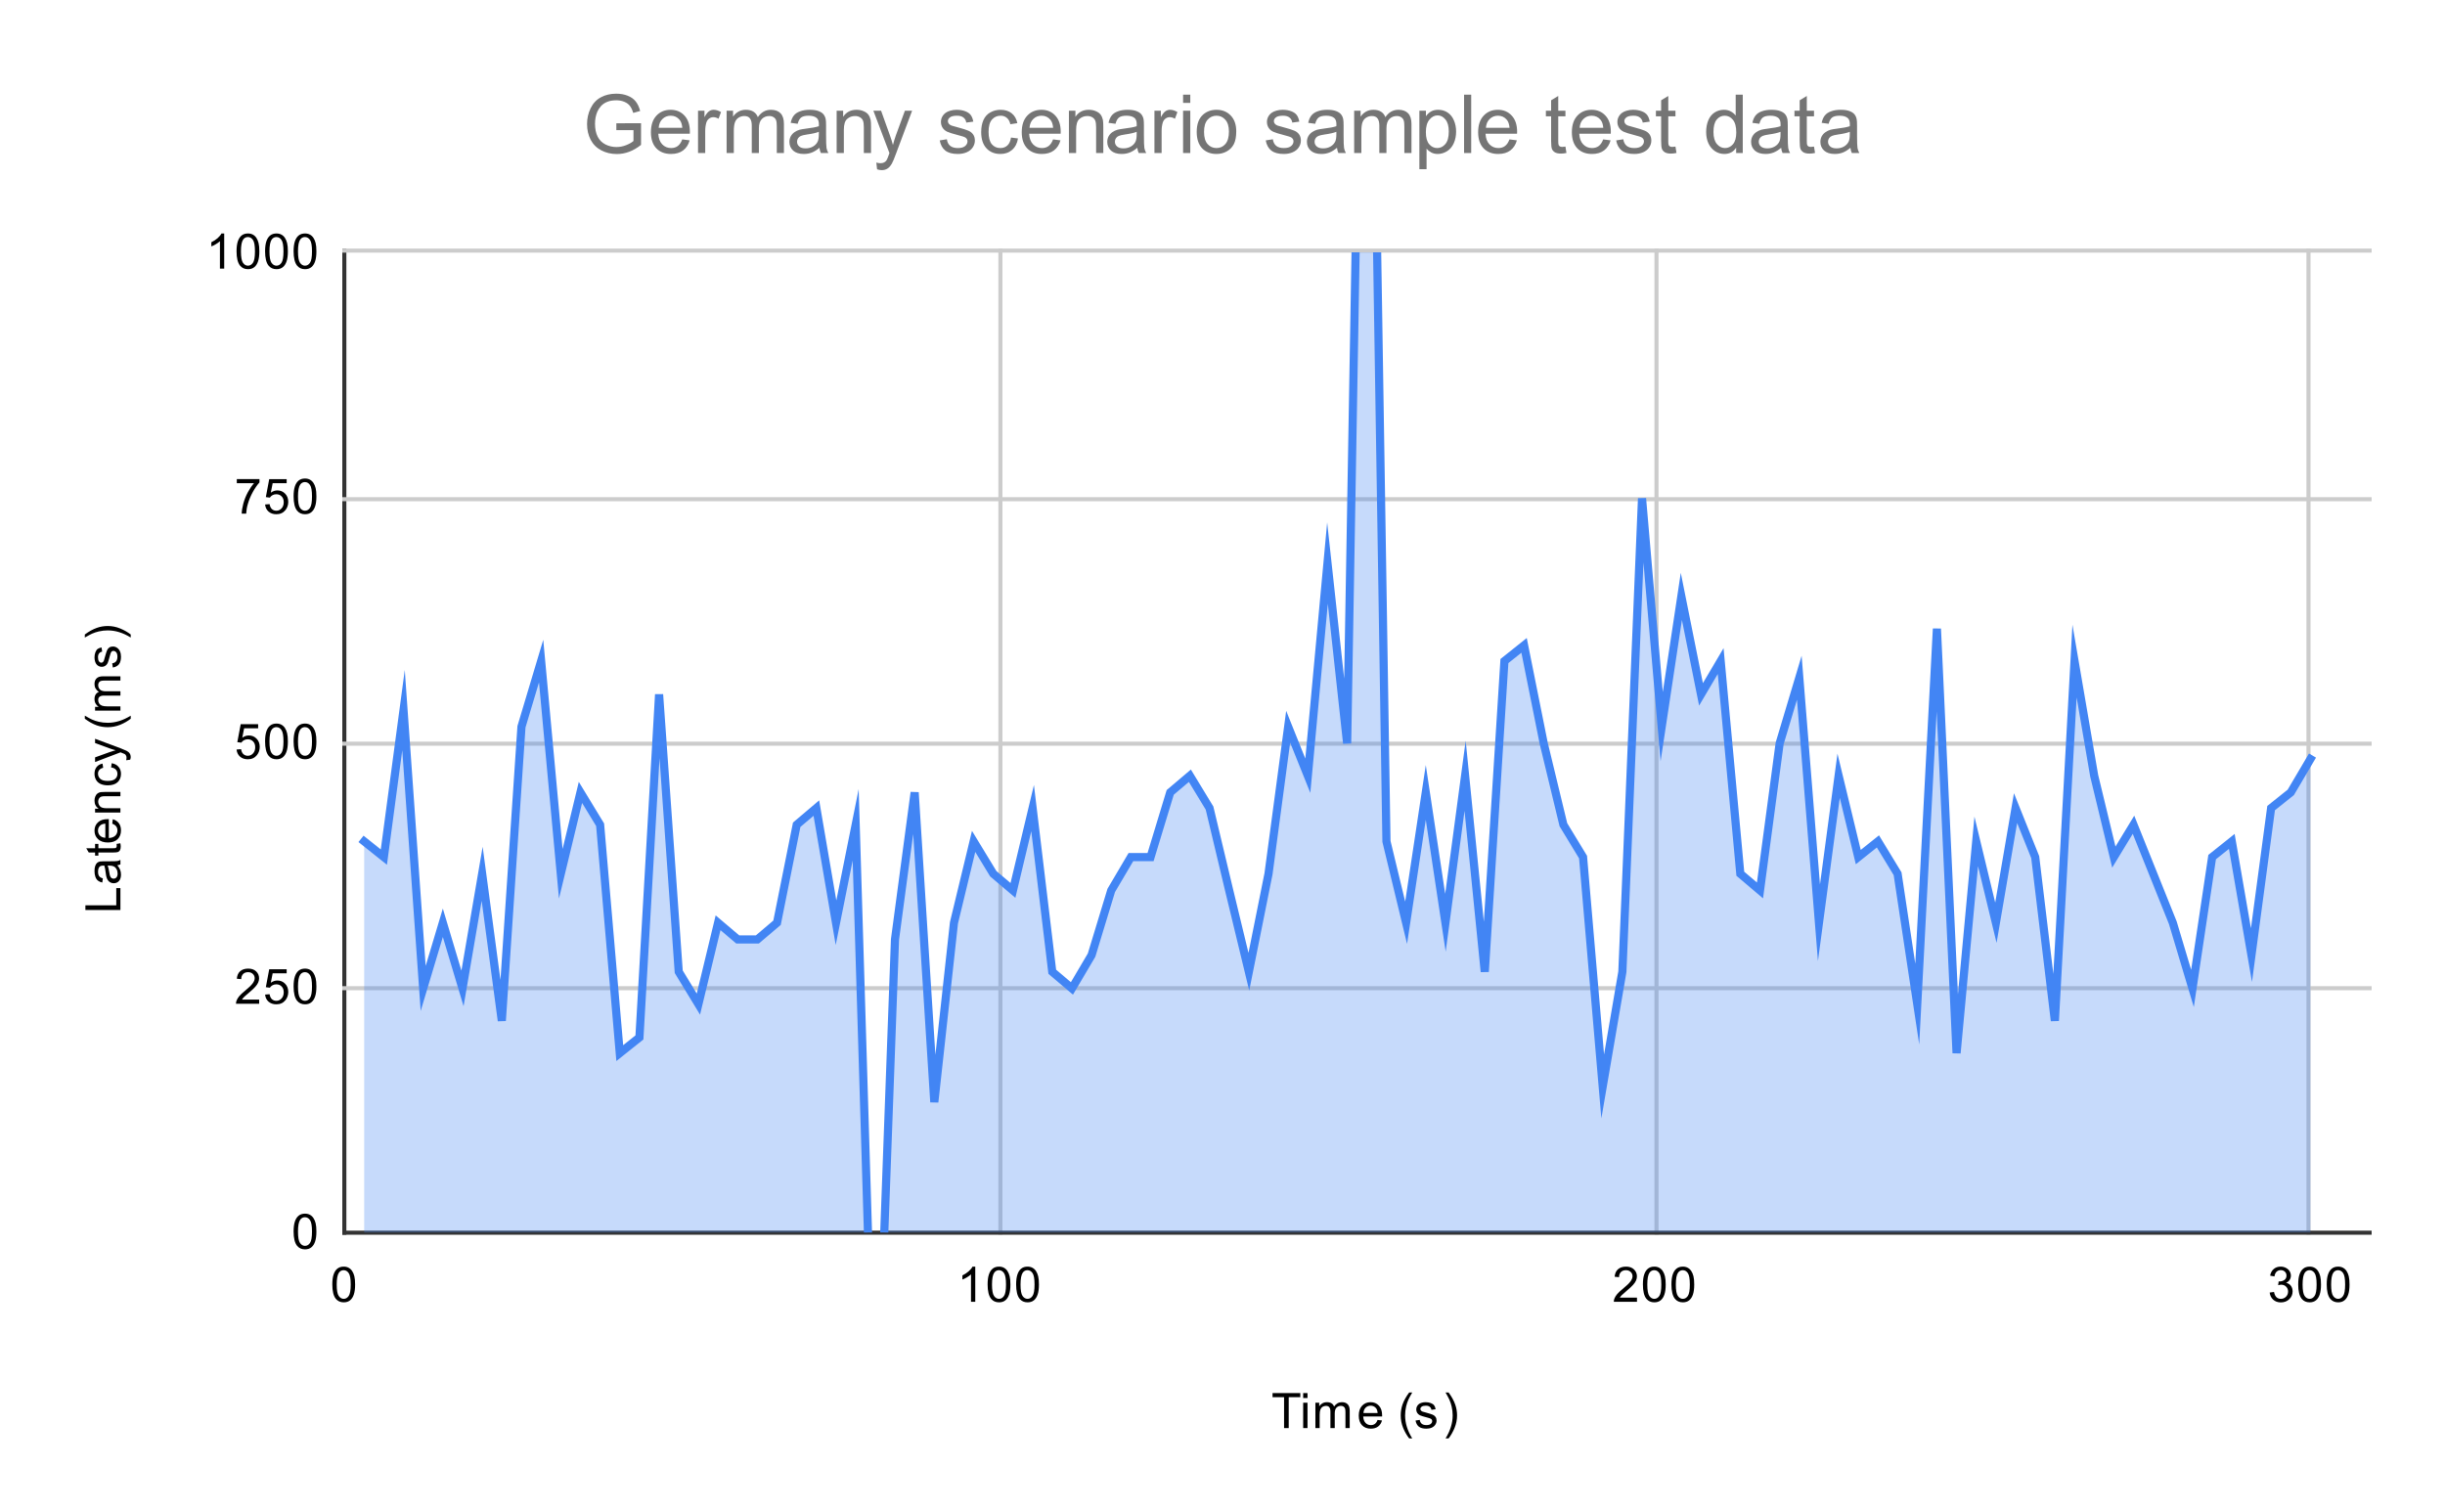 <svg version="1.1" viewBox="0.0 0.0 600.0 371.0" fill="none" stroke="none" stroke-linecap="square" stroke-miterlimit="10" width="600" height="371" xmlns:xlink="http://www.w3.org/1999/xlink" xmlns="http://www.w3.org/2000/svg"><path fill="#ffffff" d="M0 0L600.0 0L600.0 371.0L0 371.0L0 0Z" fill-rule="nonzero"/><path stroke="#333333" stroke-width="1.0" stroke-linecap="butt" d="M84.5 61.5L84.5 302.5" fill-rule="nonzero"/><path stroke="#cccccc" stroke-width="1.0" stroke-linecap="butt" d="M245.5 61.5L245.5 302.5" fill-rule="nonzero"/><path stroke="#cccccc" stroke-width="1.0" stroke-linecap="butt" d="M406.5 61.5L406.5 302.5" fill-rule="nonzero"/><path stroke="#cccccc" stroke-width="1.0" stroke-linecap="butt" d="M566.5 61.5L566.5 302.5" fill-rule="nonzero"/><path stroke="#333333" stroke-width="1.0" stroke-linecap="butt" d="M84.5 302.5L581.5 302.5" fill-rule="nonzero"/><path stroke="#cccccc" stroke-width="1.0" stroke-linecap="butt" d="M84.5 242.5L581.5 242.5" fill-rule="nonzero"/><path stroke="#cccccc" stroke-width="1.0" stroke-linecap="butt" d="M84.5 182.5L581.5 182.5" fill-rule="nonzero"/><path stroke="#cccccc" stroke-width="1.0" stroke-linecap="butt" d="M84.5 122.5L581.5 122.5" fill-rule="nonzero"/><path stroke="#cccccc" stroke-width="1.0" stroke-linecap="butt" d="M84.5 61.5L581.5 61.5" fill-rule="nonzero"/><clipPath id="id_0"><path d="M84.55 61.917L581.45 61.917L581.45 302.45L84.55 302.45L84.55 61.917Z" clip-rule="nonzero"/></clipPath><path fill="#4285f4" fill-opacity="0.302" clip-path="url(#id_0)" d="M89.374 206.477L94.199 210.326L99.023 174.246L103.847 242.557L108.671 226.441L113.496 242.557L118.32 214.415L123.144 250.495L127.968 178.335L132.793 162.219L137.617 214.415L142.441 194.451L147.266 202.388L152.09 258.432L156.914 254.584L161.738 170.397L166.563 238.468L171.387 246.406L176.211 226.441L181.035 230.531L185.86 230.531L190.684 226.441L195.508 202.388L200.333 198.299L205.157 226.441L209.981 202.388L214.805 362.343L219.63 230.531L224.454 194.451L229.278 270.459L234.102 226.441L238.927 206.477L243.751 214.415L248.575 218.504L253.4 198.299L258.224 238.468L263.048 242.557L267.872 234.379L272.697 218.504L277.521 210.326L282.345 210.326L287.169 194.451L291.994 190.361L296.818 198.299L301.642 218.504L306.466 238.468L311.291 214.415L316.115 178.335L320.939 190.361L325.764 138.166L330.588 182.424L335.412 -98.279L340.236 206.477L345.061 226.441L349.885 194.451L354.709 226.441L359.534 190.361L364.358 238.468L369.182 162.219L374.006 158.371L378.831 182.424L383.655 202.388L388.479 210.326L393.303 266.611L398.128 238.468L402.952 122.291L407.776 178.335L412.601 146.344L417.425 170.397L422.249 162.219L427.073 214.415L431.898 218.504L436.722 182.424L441.546 166.308L446.37 226.441L451.195 190.361L456.019 210.326L460.843 206.477L465.667 214.415L470.492 246.406L475.316 154.281L480.14 258.432L484.965 206.477L489.789 226.441L494.613 198.299L499.437 210.326L504.262 250.495L509.086 162.219L513.91 190.361L518.734 210.326L523.559 202.388L528.383 214.415L533.207 226.441L538.032 242.557L542.856 210.326L547.68 206.477L552.504 234.379L557.329 198.299L562.153 194.451L566.977 186.272L566.977 302.45L562.153 302.45L557.329 302.45L552.504 302.45L547.68 302.45L542.856 302.45L538.032 302.45L533.207 302.45L528.383 302.45L523.559 302.45L518.734 302.45L513.91 302.45L509.086 302.45L504.262 302.45L499.437 302.45L494.613 302.45L489.789 302.45L484.965 302.45L480.14 302.45L475.316 302.45L470.492 302.45L465.667 302.45L460.843 302.45L456.019 302.45L451.195 302.45L446.37 302.45L441.546 302.45L436.722 302.45L431.898 302.45L427.073 302.45L422.249 302.45L417.425 302.45L412.601 302.45L407.776 302.45L402.952 302.45L398.128 302.45L393.303 302.45L388.479 302.45L383.655 302.45L378.831 302.45L374.006 302.45L369.182 302.45L364.358 302.45L359.534 302.45L354.709 302.45L349.885 302.45L345.061 302.45L340.236 302.45L335.412 302.45L330.588 302.45L325.764 302.45L320.939 302.45L316.115 302.45L311.291 302.45L306.466 302.45L301.642 302.45L296.818 302.45L291.994 302.45L287.169 302.45L282.345 302.45L277.521 302.45L272.697 302.45L267.872 302.45L263.048 302.45L258.224 302.45L253.4 302.45L248.575 302.45L243.751 302.45L238.927 302.45L234.102 302.45L229.278 302.45L224.454 302.45L219.63 302.45L214.805 302.45L209.981 302.45L205.157 302.45L200.333 302.45L195.508 302.45L190.684 302.45L185.86 302.45L181.035 302.45L176.211 302.45L171.387 302.45L166.563 302.45L161.738 302.45L156.914 302.45L152.09 302.45L147.266 302.45L142.441 302.45L137.617 302.45L132.793 302.45L127.968 302.45L123.144 302.45L118.32 302.45L113.496 302.45L108.671 302.45L103.847 302.45L99.023 302.45L94.199 302.45L89.374 302.45Z" fill-rule="nonzero"/><path stroke="#4285f4" stroke-width="2.0" stroke-linecap="butt" clip-path="url(#id_0)" d="M89.374 206.477L94.199 210.326L99.023 174.246L103.847 242.557L108.671 226.441L113.496 242.557L118.32 214.415L123.144 250.495L127.968 178.335L132.793 162.219L137.617 214.415L142.441 194.451L147.266 202.388L152.09 258.432L156.914 254.584L161.738 170.397L166.563 238.468L171.387 246.406L176.211 226.441L181.035 230.531L185.86 230.531L190.684 226.441L195.508 202.388L200.333 198.299L205.157 226.441L209.981 202.388L214.805 362.343L219.63 230.531L224.454 194.451L229.278 270.459L234.102 226.441L238.927 206.477L243.751 214.415L248.575 218.504L253.4 198.299L258.224 238.468L263.048 242.557L267.872 234.379L272.697 218.504L277.521 210.326L282.345 210.326L287.169 194.451L291.994 190.361L296.818 198.299L301.642 218.504L306.466 238.468L311.291 214.415L316.115 178.335L320.939 190.361L325.764 138.166L330.588 182.424L335.412 -98.279L340.236 206.477L345.061 226.441L349.885 194.451L354.709 226.441L359.534 190.361L364.358 238.468L369.182 162.219L374.006 158.371L378.831 182.424L383.655 202.388L388.479 210.326L393.303 266.611L398.128 238.468L402.952 122.291L407.776 178.335L412.601 146.344L417.425 170.397L422.249 162.219L427.073 214.415L431.898 218.504L436.722 182.424L441.546 166.308L446.37 226.441L451.195 190.361L456.019 210.326L460.843 206.477L465.667 214.415L470.492 246.406L475.316 154.281L480.14 258.432L484.965 206.477L489.789 226.441L494.613 198.299L499.437 210.326L504.262 250.495L509.086 162.219L513.91 190.361L518.734 210.326L523.559 202.388L528.383 214.415L533.207 226.441L538.032 242.557L542.856 210.326L547.68 206.477L552.504 234.379L557.329 198.299L562.153 194.451L566.977 186.272" fill-rule="nonzero"/><path fill="#000000" fill-opacity="0.0" clip-path="url(#id_0)" d="M92.374 206.477C92.374 208.134 91.031 209.477 89.374 209.477C87.717 209.477 86.374 208.134 86.374 206.477C86.374 204.82 87.717 203.477 89.374 203.477C91.031 203.477 92.374 204.82 92.374 206.477Z" fill-rule="nonzero"/><path fill="#000000" fill-opacity="0.0" clip-path="url(#id_0)" d="M97.199 210.326C97.199 211.983 95.855 213.326 94.199 213.326C92.542 213.326 91.199 211.983 91.199 210.326C91.199 208.669 92.542 207.326 94.199 207.326C95.855 207.326 97.199 208.669 97.199 210.326Z" fill-rule="nonzero"/><path fill="#000000" fill-opacity="0.0" clip-path="url(#id_0)" d="M102.023 174.246C102.023 175.903 100.68 177.246 99.023 177.246C97.366 177.246 96.023 175.903 96.023 174.246C96.023 172.589 97.366 171.246 99.023 171.246C100.68 171.246 102.023 172.589 102.023 174.246Z" fill-rule="nonzero"/><path fill="#000000" fill-opacity="0.0" clip-path="url(#id_0)" d="M106.847 242.557C106.847 244.214 105.504 245.557 103.847 245.557C102.19 245.557 100.847 244.214 100.847 242.557C100.847 240.9 102.19 239.557 103.847 239.557C105.504 239.557 106.847 240.9 106.847 242.557Z" fill-rule="nonzero"/><path fill="#000000" fill-opacity="0.0" clip-path="url(#id_0)" d="M111.671 226.441C111.671 228.098 110.328 229.441 108.671 229.441C107.014 229.441 105.671 228.098 105.671 226.441C105.671 224.785 107.014 223.441 108.671 223.441C110.328 223.441 111.671 224.785 111.671 226.441Z" fill-rule="nonzero"/><path fill="#000000" fill-opacity="0.0" clip-path="url(#id_0)" d="M116.496 242.557C116.496 244.214 115.152 245.557 113.496 245.557C111.839 245.557 110.496 244.214 110.496 242.557C110.496 240.9 111.839 239.557 113.496 239.557C115.152 239.557 116.496 240.9 116.496 242.557Z" fill-rule="nonzero"/><path fill="#000000" fill-opacity="0.0" clip-path="url(#id_0)" d="M121.32 214.415C121.32 216.072 119.977 217.415 118.32 217.415C116.663 217.415 115.32 216.072 115.32 214.415C115.32 212.758 116.663 211.415 118.32 211.415C119.977 211.415 121.32 212.758 121.32 214.415Z" fill-rule="nonzero"/><path fill="#000000" fill-opacity="0.0" clip-path="url(#id_0)" d="M126.144 250.495C126.144 252.152 124.801 253.495 123.144 253.495C121.487 253.495 120.144 252.152 120.144 250.495C120.144 248.838 121.487 247.495 123.144 247.495C124.801 247.495 126.144 248.838 126.144 250.495Z" fill-rule="nonzero"/><path fill="#000000" fill-opacity="0.0" clip-path="url(#id_0)" d="M130.968 178.335C130.968 179.992 129.625 181.335 127.968 181.335C126.312 181.335 124.968 179.992 124.968 178.335C124.968 176.678 126.312 175.335 127.968 175.335C129.625 175.335 130.968 176.678 130.968 178.335Z" fill-rule="nonzero"/><path fill="#000000" fill-opacity="0.0" clip-path="url(#id_0)" d="M135.793 162.219C135.793 163.876 134.45 165.219 132.793 165.219C131.136 165.219 129.793 163.876 129.793 162.219C129.793 160.562 131.136 159.219 132.793 159.219C134.45 159.219 135.793 160.562 135.793 162.219Z" fill-rule="nonzero"/><path fill="#000000" fill-opacity="0.0" clip-path="url(#id_0)" d="M140.617 214.415C140.617 216.072 139.274 217.415 137.617 217.415C135.96 217.415 134.617 216.072 134.617 214.415C134.617 212.758 135.96 211.415 137.617 211.415C139.274 211.415 140.617 212.758 140.617 214.415Z" fill-rule="nonzero"/><path fill="#000000" fill-opacity="0.0" clip-path="url(#id_0)" d="M145.441 194.451C145.441 196.107 144.098 197.451 142.441 197.451C140.784 197.451 139.441 196.107 139.441 194.451C139.441 192.794 140.784 191.451 142.441 191.451C144.098 191.451 145.441 192.794 145.441 194.451Z" fill-rule="nonzero"/><path fill="#000000" fill-opacity="0.0" clip-path="url(#id_0)" d="M150.266 202.388C150.266 204.045 148.922 205.388 147.266 205.388C145.609 205.388 144.266 204.045 144.266 202.388C144.266 200.731 145.609 199.388 147.266 199.388C148.922 199.388 150.266 200.731 150.266 202.388Z" fill-rule="nonzero"/><path fill="#000000" fill-opacity="0.0" clip-path="url(#id_0)" d="M155.09 258.432C155.09 260.089 153.747 261.432 152.09 261.432C150.433 261.432 149.09 260.089 149.09 258.432C149.09 256.776 150.433 255.432 152.09 255.432C153.747 255.432 155.09 256.776 155.09 258.432Z" fill-rule="nonzero"/><path fill="#000000" fill-opacity="0.0" clip-path="url(#id_0)" d="M159.914 254.584C159.914 256.241 158.571 257.584 156.914 257.584C155.257 257.584 153.914 256.241 153.914 254.584C153.914 252.927 155.257 251.584 156.914 251.584C158.571 251.584 159.914 252.927 159.914 254.584Z" fill-rule="nonzero"/><path fill="#000000" fill-opacity="0.0" clip-path="url(#id_0)" d="M164.738 170.397C164.738 172.054 163.395 173.397 161.738 173.397C160.082 173.397 158.738 172.054 158.738 170.397C158.738 168.74 160.082 167.397 161.738 167.397C163.395 167.397 164.738 168.74 164.738 170.397Z" fill-rule="nonzero"/><path fill="#000000" fill-opacity="0.0" clip-path="url(#id_0)" d="M169.563 238.468C169.563 240.125 168.219 241.468 166.563 241.468C164.906 241.468 163.563 240.125 163.563 238.468C163.563 236.811 164.906 235.468 166.563 235.468C168.219 235.468 169.563 236.811 169.563 238.468Z" fill-rule="nonzero"/><path fill="#000000" fill-opacity="0.0" clip-path="url(#id_0)" d="M174.387 246.406C174.387 248.063 173.044 249.406 171.387 249.406C169.73 249.406 168.387 248.063 168.387 246.406C168.387 244.749 169.73 243.406 171.387 243.406C173.044 243.406 174.387 244.749 174.387 246.406Z" fill-rule="nonzero"/><path fill="#000000" fill-opacity="0.0" clip-path="url(#id_0)" d="M179.211 226.441C179.211 228.098 177.868 229.441 176.211 229.441C174.554 229.441 173.211 228.098 173.211 226.441C173.211 224.785 174.554 223.441 176.211 223.441C177.868 223.441 179.211 224.785 179.211 226.441Z" fill-rule="nonzero"/><path fill="#000000" fill-opacity="0.0" clip-path="url(#id_0)" d="M184.035 230.531C184.035 232.187 182.692 233.531 181.035 233.531C179.379 233.531 178.035 232.187 178.035 230.531C178.035 228.874 179.379 227.531 181.035 227.531C182.692 227.531 184.035 228.874 184.035 230.531Z" fill-rule="nonzero"/><path fill="#000000" fill-opacity="0.0" clip-path="url(#id_0)" d="M188.86 230.531C188.86 232.187 187.517 233.531 185.86 233.531C184.203 233.531 182.86 232.187 182.86 230.531C182.86 228.874 184.203 227.531 185.86 227.531C187.517 227.531 188.86 228.874 188.86 230.531Z" fill-rule="nonzero"/><path fill="#000000" fill-opacity="0.0" clip-path="url(#id_0)" d="M193.684 226.441C193.684 228.098 192.341 229.441 190.684 229.441C189.027 229.441 187.684 228.098 187.684 226.441C187.684 224.785 189.027 223.441 190.684 223.441C192.341 223.441 193.684 224.785 193.684 226.441Z" fill-rule="nonzero"/><path fill="#000000" fill-opacity="0.0" clip-path="url(#id_0)" d="M198.508 202.388C198.508 204.045 197.165 205.388 195.508 205.388C193.851 205.388 192.508 204.045 192.508 202.388C192.508 200.731 193.851 199.388 195.508 199.388C197.165 199.388 198.508 200.731 198.508 202.388Z" fill-rule="nonzero"/><path fill="#000000" fill-opacity="0.0" clip-path="url(#id_0)" d="M203.333 198.299C203.333 199.956 201.989 201.299 200.333 201.299C198.676 201.299 197.333 199.956 197.333 198.299C197.333 196.642 198.676 195.299 200.333 195.299C201.989 195.299 203.333 196.642 203.333 198.299Z" fill-rule="nonzero"/><path fill="#000000" fill-opacity="0.0" clip-path="url(#id_0)" d="M208.157 226.441C208.157 228.098 206.814 229.441 205.157 229.441C203.5 229.441 202.157 228.098 202.157 226.441C202.157 224.785 203.5 223.441 205.157 223.441C206.814 223.441 208.157 224.785 208.157 226.441Z" fill-rule="nonzero"/><path fill="#000000" fill-opacity="0.0" clip-path="url(#id_0)" d="M212.981 202.388C212.981 204.045 211.638 205.388 209.981 205.388C208.324 205.388 206.981 204.045 206.981 202.388C206.981 200.731 208.324 199.388 209.981 199.388C211.638 199.388 212.981 200.731 212.981 202.388Z" fill-rule="nonzero"/><path fill="#000000" fill-opacity="0.0" clip-path="url(#id_0)" d="M217.805 362.343C217.805 364 216.462 365.343 214.805 365.343C213.148 365.343 211.805 364 211.805 362.343C211.805 360.686 213.148 359.343 214.805 359.343C216.462 359.343 217.805 360.686 217.805 362.343Z" fill-rule="nonzero"/><path fill="#000000" fill-opacity="0.0" clip-path="url(#id_0)" d="M222.63 230.531C222.63 232.187 221.286 233.531 219.63 233.531C217.973 233.531 216.63 232.187 216.63 230.531C216.63 228.874 217.973 227.531 219.63 227.531C221.286 227.531 222.63 228.874 222.63 230.531Z" fill-rule="nonzero"/><path fill="#000000" fill-opacity="0.0" clip-path="url(#id_0)" d="M227.454 194.451C227.454 196.107 226.111 197.451 224.454 197.451C222.797 197.451 221.454 196.107 221.454 194.451C221.454 192.794 222.797 191.451 224.454 191.451C226.111 191.451 227.454 192.794 227.454 194.451Z" fill-rule="nonzero"/><path fill="#000000" fill-opacity="0.0" clip-path="url(#id_0)" d="M232.278 270.459C232.278 272.116 230.935 273.459 229.278 273.459C227.621 273.459 226.278 272.116 226.278 270.459C226.278 268.802 227.621 267.459 229.278 267.459C230.935 267.459 232.278 268.802 232.278 270.459Z" fill-rule="nonzero"/><path fill="#000000" fill-opacity="0.0" clip-path="url(#id_0)" d="M237.102 226.441C237.102 228.098 235.759 229.441 234.102 229.441C232.446 229.441 231.102 228.098 231.102 226.441C231.102 224.785 232.446 223.441 234.102 223.441C235.759 223.441 237.102 224.785 237.102 226.441Z" fill-rule="nonzero"/><path fill="#000000" fill-opacity="0.0" clip-path="url(#id_0)" d="M241.927 206.477C241.927 208.134 240.584 209.477 238.927 209.477C237.27 209.477 235.927 208.134 235.927 206.477C235.927 204.82 237.27 203.477 238.927 203.477C240.584 203.477 241.927 204.82 241.927 206.477Z" fill-rule="nonzero"/><path fill="#000000" fill-opacity="0.0" clip-path="url(#id_0)" d="M246.751 214.415C246.751 216.072 245.408 217.415 243.751 217.415C242.094 217.415 240.751 216.072 240.751 214.415C240.751 212.758 242.094 211.415 243.751 211.415C245.408 211.415 246.751 212.758 246.751 214.415Z" fill-rule="nonzero"/><path fill="#000000" fill-opacity="0.0" clip-path="url(#id_0)" d="M251.575 218.504C251.575 220.161 250.232 221.504 248.575 221.504C246.918 221.504 245.575 220.161 245.575 218.504C245.575 216.847 246.918 215.504 248.575 215.504C250.232 215.504 251.575 216.847 251.575 218.504Z" fill-rule="nonzero"/><path fill="#000000" fill-opacity="0.0" clip-path="url(#id_0)" d="M256.399 198.299C256.399 199.956 255.056 201.299 253.4 201.299C251.743 201.299 250.4 199.956 250.4 198.299C250.4 196.642 251.743 195.299 253.4 195.299C255.056 195.299 256.399 196.642 256.399 198.299Z" fill-rule="nonzero"/><path fill="#000000" fill-opacity="0.0" clip-path="url(#id_0)" d="M261.224 238.468C261.224 240.125 259.881 241.468 258.224 241.468C256.567 241.468 255.224 240.125 255.224 238.468C255.224 236.811 256.567 235.468 258.224 235.468C259.881 235.468 261.224 236.811 261.224 238.468Z" fill-rule="nonzero"/><path fill="#000000" fill-opacity="0.0" clip-path="url(#id_0)" d="M266.048 242.557C266.048 244.214 264.705 245.557 263.048 245.557C261.391 245.557 260.048 244.214 260.048 242.557C260.048 240.9 261.391 239.557 263.048 239.557C264.705 239.557 266.048 240.9 266.048 242.557Z" fill-rule="nonzero"/><path fill="#000000" fill-opacity="0.0" clip-path="url(#id_0)" d="M270.872 234.379C270.872 236.036 269.529 237.379 267.872 237.379C266.215 237.379 264.872 236.036 264.872 234.379C264.872 232.722 266.215 231.379 267.872 231.379C269.529 231.379 270.872 232.722 270.872 234.379Z" fill-rule="nonzero"/><path fill="#000000" fill-opacity="0.0" clip-path="url(#id_0)" d="M275.697 218.504C275.697 220.161 274.353 221.504 272.697 221.504C271.04 221.504 269.697 220.161 269.697 218.504C269.697 216.847 271.04 215.504 272.697 215.504C274.353 215.504 275.697 216.847 275.697 218.504Z" fill-rule="nonzero"/><path fill="#000000" fill-opacity="0.0" clip-path="url(#id_0)" d="M280.521 210.326C280.521 211.983 279.178 213.326 277.521 213.326C275.864 213.326 274.521 211.983 274.521 210.326C274.521 208.669 275.864 207.326 277.521 207.326C279.178 207.326 280.521 208.669 280.521 210.326Z" fill-rule="nonzero"/><path fill="#000000" fill-opacity="0.0" clip-path="url(#id_0)" d="M285.345 210.326C285.345 211.983 284.002 213.326 282.345 213.326C280.688 213.326 279.345 211.983 279.345 210.326C279.345 208.669 280.688 207.326 282.345 207.326C284.002 207.326 285.345 208.669 285.345 210.326Z" fill-rule="nonzero"/><path fill="#000000" fill-opacity="0.0" clip-path="url(#id_0)" d="M290.169 194.451C290.169 196.107 288.826 197.451 287.169 197.451C285.513 197.451 284.169 196.107 284.169 194.451C284.169 192.794 285.513 191.451 287.169 191.451C288.826 191.451 290.169 192.794 290.169 194.451Z" fill-rule="nonzero"/><path fill="#000000" fill-opacity="0.0" clip-path="url(#id_0)" d="M294.994 190.361C294.994 192.018 293.651 193.361 291.994 193.361C290.337 193.361 288.994 192.018 288.994 190.361C288.994 188.705 290.337 187.361 291.994 187.361C293.651 187.361 294.994 188.705 294.994 190.361Z" fill-rule="nonzero"/><path fill="#000000" fill-opacity="0.0" clip-path="url(#id_0)" d="M299.818 198.299C299.818 199.956 298.475 201.299 296.818 201.299C295.161 201.299 293.818 199.956 293.818 198.299C293.818 196.642 295.161 195.299 296.818 195.299C298.475 195.299 299.818 196.642 299.818 198.299Z" fill-rule="nonzero"/><path fill="#000000" fill-opacity="0.0" clip-path="url(#id_0)" d="M304.642 218.504C304.642 220.161 303.299 221.504 301.642 221.504C299.985 221.504 298.642 220.161 298.642 218.504C298.642 216.847 299.985 215.504 301.642 215.504C303.299 215.504 304.642 216.847 304.642 218.504Z" fill-rule="nonzero"/><path fill="#000000" fill-opacity="0.0" clip-path="url(#id_0)" d="M309.466 238.468C309.466 240.125 308.123 241.468 306.466 241.468C304.81 241.468 303.466 240.125 303.466 238.468C303.466 236.811 304.81 235.468 306.466 235.468C308.123 235.468 309.466 236.811 309.466 238.468Z" fill-rule="nonzero"/><path fill="#000000" fill-opacity="0.0" clip-path="url(#id_0)" d="M314.291 214.415C314.291 216.072 312.948 217.415 311.291 217.415C309.634 217.415 308.291 216.072 308.291 214.415C308.291 212.758 309.634 211.415 311.291 211.415C312.948 211.415 314.291 212.758 314.291 214.415Z" fill-rule="nonzero"/><path fill="#000000" fill-opacity="0.0" clip-path="url(#id_0)" d="M319.115 178.335C319.115 179.992 317.772 181.335 316.115 181.335C314.458 181.335 313.115 179.992 313.115 178.335C313.115 176.678 314.458 175.335 316.115 175.335C317.772 175.335 319.115 176.678 319.115 178.335Z" fill-rule="nonzero"/><path fill="#000000" fill-opacity="0.0" clip-path="url(#id_0)" d="M323.939 190.361C323.939 192.018 322.596 193.361 320.939 193.361C319.282 193.361 317.939 192.018 317.939 190.361C317.939 188.705 319.282 187.361 320.939 187.361C322.596 187.361 323.939 188.705 323.939 190.361Z" fill-rule="nonzero"/><path fill="#000000" fill-opacity="0.0" clip-path="url(#id_0)" d="M328.764 138.166C328.764 139.823 327.42 141.166 325.764 141.166C324.107 141.166 322.764 139.823 322.764 138.166C322.764 136.509 324.107 135.166 325.764 135.166C327.42 135.166 328.764 136.509 328.764 138.166Z" fill-rule="nonzero"/><path fill="#000000" fill-opacity="0.0" clip-path="url(#id_0)" d="M333.588 182.424C333.588 184.081 332.245 185.424 330.588 185.424C328.931 185.424 327.588 184.081 327.588 182.424C327.588 180.767 328.931 179.424 330.588 179.424C332.245 179.424 333.588 180.767 333.588 182.424Z" fill-rule="nonzero"/><path fill="#000000" fill-opacity="0.0" clip-path="url(#id_0)" d="M338.412 -98.279C338.412 -96.622 337.069 -95.279 335.412 -95.279C333.755 -95.279 332.412 -96.622 332.412 -98.279C332.412 -99.935 333.755 -101.279 335.412 -101.279C337.069 -101.279 338.412 -99.935 338.412 -98.279Z" fill-rule="nonzero"/><path fill="#000000" fill-opacity="0.0" clip-path="url(#id_0)" d="M343.236 206.477C343.236 208.134 341.893 209.477 340.236 209.477C338.58 209.477 337.236 208.134 337.236 206.477C337.236 204.82 338.58 203.477 340.236 203.477C341.893 203.477 343.236 204.82 343.236 206.477Z" fill-rule="nonzero"/><path fill="#000000" fill-opacity="0.0" clip-path="url(#id_0)" d="M348.061 226.441C348.061 228.098 346.718 229.441 345.061 229.441C343.404 229.441 342.061 228.098 342.061 226.441C342.061 224.785 343.404 223.441 345.061 223.441C346.718 223.441 348.061 224.785 348.061 226.441Z" fill-rule="nonzero"/><path fill="#000000" fill-opacity="0.0" clip-path="url(#id_0)" d="M352.885 194.451C352.885 196.107 351.542 197.451 349.885 197.451C348.228 197.451 346.885 196.107 346.885 194.451C346.885 192.794 348.228 191.451 349.885 191.451C351.542 191.451 352.885 192.794 352.885 194.451Z" fill-rule="nonzero"/><path fill="#000000" fill-opacity="0.0" clip-path="url(#id_0)" d="M357.709 226.441C357.709 228.098 356.366 229.441 354.709 229.441C353.052 229.441 351.709 228.098 351.709 226.441C351.709 224.785 353.052 223.441 354.709 223.441C356.366 223.441 357.709 224.785 357.709 226.441Z" fill-rule="nonzero"/><path fill="#000000" fill-opacity="0.0" clip-path="url(#id_0)" d="M362.534 190.361C362.534 192.018 361.19 193.361 359.534 193.361C357.877 193.361 356.534 192.018 356.534 190.361C356.534 188.705 357.877 187.361 359.534 187.361C361.19 187.361 362.534 188.705 362.534 190.361Z" fill-rule="nonzero"/><path fill="#000000" fill-opacity="0.0" clip-path="url(#id_0)" d="M367.358 238.468C367.358 240.125 366.015 241.468 364.358 241.468C362.701 241.468 361.358 240.125 361.358 238.468C361.358 236.811 362.701 235.468 364.358 235.468C366.015 235.468 367.358 236.811 367.358 238.468Z" fill-rule="nonzero"/><path fill="#000000" fill-opacity="0.0" clip-path="url(#id_0)" d="M372.182 162.219C372.182 163.876 370.839 165.219 369.182 165.219C367.525 165.219 366.182 163.876 366.182 162.219C366.182 160.562 367.525 159.219 369.182 159.219C370.839 159.219 372.182 160.562 372.182 162.219Z" fill-rule="nonzero"/><path fill="#000000" fill-opacity="0.0" clip-path="url(#id_0)" d="M377.006 158.371C377.006 160.027 375.663 161.371 374.006 161.371C372.349 161.371 371.006 160.027 371.006 158.371C371.006 156.714 372.349 155.371 374.006 155.371C375.663 155.371 377.006 156.714 377.006 158.371Z" fill-rule="nonzero"/><path fill="#000000" fill-opacity="0.0" clip-path="url(#id_0)" d="M381.831 182.424C381.831 184.081 380.487 185.424 378.831 185.424C377.174 185.424 375.831 184.081 375.831 182.424C375.831 180.767 377.174 179.424 378.831 179.424C380.487 179.424 381.831 180.767 381.831 182.424Z" fill-rule="nonzero"/><path fill="#000000" fill-opacity="0.0" clip-path="url(#id_0)" d="M386.655 202.388C386.655 204.045 385.312 205.388 383.655 205.388C381.998 205.388 380.655 204.045 380.655 202.388C380.655 200.731 381.998 199.388 383.655 199.388C385.312 199.388 386.655 200.731 386.655 202.388Z" fill-rule="nonzero"/><path fill="#000000" fill-opacity="0.0" clip-path="url(#id_0)" d="M391.479 210.326C391.479 211.983 390.136 213.326 388.479 213.326C386.822 213.326 385.479 211.983 385.479 210.326C385.479 208.669 386.822 207.326 388.479 207.326C390.136 207.326 391.479 208.669 391.479 210.326Z" fill-rule="nonzero"/><path fill="#000000" fill-opacity="0.0" clip-path="url(#id_0)" d="M396.303 266.611C396.303 268.267 394.96 269.611 393.303 269.611C391.647 269.611 390.303 268.267 390.303 266.611C390.303 264.954 391.647 263.611 393.303 263.611C394.96 263.611 396.303 264.954 396.303 266.611Z" fill-rule="nonzero"/><path fill="#000000" fill-opacity="0.0" clip-path="url(#id_0)" d="M401.128 238.468C401.128 240.125 399.785 241.468 398.128 241.468C396.471 241.468 395.128 240.125 395.128 238.468C395.128 236.811 396.471 235.468 398.128 235.468C399.785 235.468 401.128 236.811 401.128 238.468Z" fill-rule="nonzero"/><path fill="#000000" fill-opacity="0.0" clip-path="url(#id_0)" d="M405.952 122.291C405.952 123.947 404.609 125.291 402.952 125.291C401.295 125.291 399.952 123.947 399.952 122.291C399.952 120.634 401.295 119.291 402.952 119.291C404.609 119.291 405.952 120.634 405.952 122.291Z" fill-rule="nonzero"/><path fill="#000000" fill-opacity="0.0" clip-path="url(#id_0)" d="M410.776 178.335C410.776 179.992 409.433 181.335 407.776 181.335C406.119 181.335 404.776 179.992 404.776 178.335C404.776 176.678 406.119 175.335 407.776 175.335C409.433 175.335 410.776 176.678 410.776 178.335Z" fill-rule="nonzero"/><path fill="#000000" fill-opacity="0.0" clip-path="url(#id_0)" d="M415.601 146.344C415.601 148.001 414.257 149.344 412.601 149.344C410.944 149.344 409.601 148.001 409.601 146.344C409.601 144.687 410.944 143.344 412.601 143.344C414.257 143.344 415.601 144.687 415.601 146.344Z" fill-rule="nonzero"/><path fill="#000000" fill-opacity="0.0" clip-path="url(#id_0)" d="M420.425 170.397C420.425 172.054 419.082 173.397 417.425 173.397C415.768 173.397 414.425 172.054 414.425 170.397C414.425 168.74 415.768 167.397 417.425 167.397C419.082 167.397 420.425 168.74 420.425 170.397Z" fill-rule="nonzero"/><path fill="#000000" fill-opacity="0.0" clip-path="url(#id_0)" d="M425.249 162.219C425.249 163.876 423.906 165.219 422.249 165.219C420.592 165.219 419.249 163.876 419.249 162.219C419.249 160.562 420.592 159.219 422.249 159.219C423.906 159.219 425.249 160.562 425.249 162.219Z" fill-rule="nonzero"/><path fill="#000000" fill-opacity="0.0" clip-path="url(#id_0)" d="M430.073 214.415C430.073 216.072 428.73 217.415 427.073 217.415C425.416 217.415 424.073 216.072 424.073 214.415C424.073 212.758 425.416 211.415 427.073 211.415C428.73 211.415 430.073 212.758 430.073 214.415Z" fill-rule="nonzero"/><path fill="#000000" fill-opacity="0.0" clip-path="url(#id_0)" d="M434.898 218.504C434.898 220.161 433.554 221.504 431.898 221.504C430.241 221.504 428.898 220.161 428.898 218.504C428.898 216.847 430.241 215.504 431.898 215.504C433.554 215.504 434.898 216.847 434.898 218.504Z" fill-rule="nonzero"/><path fill="#000000" fill-opacity="0.0" clip-path="url(#id_0)" d="M439.722 182.424C439.722 184.081 438.379 185.424 436.722 185.424C435.065 185.424 433.722 184.081 433.722 182.424C433.722 180.767 435.065 179.424 436.722 179.424C438.379 179.424 439.722 180.767 439.722 182.424Z" fill-rule="nonzero"/><path fill="#000000" fill-opacity="0.0" clip-path="url(#id_0)" d="M444.546 166.308C444.546 167.965 443.203 169.308 441.546 169.308C439.889 169.308 438.546 167.965 438.546 166.308C438.546 164.651 439.889 163.308 441.546 163.308C443.203 163.308 444.546 164.651 444.546 166.308Z" fill-rule="nonzero"/><path fill="#000000" fill-opacity="0.0" clip-path="url(#id_0)" d="M449.37 226.441C449.37 228.098 448.027 229.441 446.37 229.441C444.714 229.441 443.37 228.098 443.37 226.441C443.37 224.785 444.714 223.441 446.37 223.441C448.027 223.441 449.37 224.785 449.37 226.441Z" fill-rule="nonzero"/><path fill="#000000" fill-opacity="0.0" clip-path="url(#id_0)" d="M454.195 190.361C454.195 192.018 452.851 193.361 451.195 193.361C449.538 193.361 448.195 192.018 448.195 190.361C448.195 188.705 449.538 187.361 451.195 187.361C452.851 187.361 454.195 188.705 454.195 190.361Z" fill-rule="nonzero"/><path fill="#000000" fill-opacity="0.0" clip-path="url(#id_0)" d="M459.019 210.326C459.019 211.983 457.676 213.326 456.019 213.326C454.362 213.326 453.019 211.983 453.019 210.326C453.019 208.669 454.362 207.326 456.019 207.326C457.676 207.326 459.019 208.669 459.019 210.326Z" fill-rule="nonzero"/><path fill="#000000" fill-opacity="0.0" clip-path="url(#id_0)" d="M463.843 206.477C463.843 208.134 462.5 209.477 460.843 209.477C459.186 209.477 457.843 208.134 457.843 206.477C457.843 204.82 459.186 203.477 460.843 203.477C462.5 203.477 463.843 204.82 463.843 206.477Z" fill-rule="nonzero"/><path fill="#000000" fill-opacity="0.0" clip-path="url(#id_0)" d="M468.667 214.415C468.667 216.072 467.324 217.415 465.667 217.415C464.011 217.415 462.667 216.072 462.667 214.415C462.667 212.758 464.011 211.415 465.667 211.415C467.324 211.415 468.667 212.758 468.667 214.415Z" fill-rule="nonzero"/><path fill="#000000" fill-opacity="0.0" clip-path="url(#id_0)" d="M473.492 246.406C473.492 248.063 472.149 249.406 470.492 249.406C468.835 249.406 467.492 248.063 467.492 246.406C467.492 244.749 468.835 243.406 470.492 243.406C472.149 243.406 473.492 244.749 473.492 246.406Z" fill-rule="nonzero"/><path fill="#000000" fill-opacity="0.0" clip-path="url(#id_0)" d="M478.316 154.281C478.316 155.938 476.973 157.281 475.316 157.281C473.659 157.281 472.316 155.938 472.316 154.281C472.316 152.625 473.659 151.281 475.316 151.281C476.973 151.281 478.316 152.625 478.316 154.281Z" fill-rule="nonzero"/><path fill="#000000" fill-opacity="0.0" clip-path="url(#id_0)" d="M483.14 258.432C483.14 260.089 481.797 261.432 480.14 261.432C478.483 261.432 477.14 260.089 477.14 258.432C477.14 256.776 478.483 255.432 480.14 255.432C481.797 255.432 483.14 256.776 483.14 258.432Z" fill-rule="nonzero"/><path fill="#000000" fill-opacity="0.0" clip-path="url(#id_0)" d="M487.965 206.477C487.965 208.134 486.621 209.477 484.965 209.477C483.308 209.477 481.965 208.134 481.965 206.477C481.965 204.82 483.308 203.477 484.965 203.477C486.621 203.477 487.965 204.82 487.965 206.477Z" fill-rule="nonzero"/><path fill="#000000" fill-opacity="0.0" clip-path="url(#id_0)" d="M492.789 226.441C492.789 228.098 491.446 229.441 489.789 229.441C488.132 229.441 486.789 228.098 486.789 226.441C486.789 224.785 488.132 223.441 489.789 223.441C491.446 223.441 492.789 224.785 492.789 226.441Z" fill-rule="nonzero"/><path fill="#000000" fill-opacity="0.0" clip-path="url(#id_0)" d="M497.613 198.299C497.613 199.956 496.27 201.299 494.613 201.299C492.956 201.299 491.613 199.956 491.613 198.299C491.613 196.642 492.956 195.299 494.613 195.299C496.27 195.299 497.613 196.642 497.613 198.299Z" fill-rule="nonzero"/><path fill="#000000" fill-opacity="0.0" clip-path="url(#id_0)" d="M502.437 210.326C502.437 211.983 501.094 213.326 499.437 213.326C497.781 213.326 496.437 211.983 496.437 210.326C496.437 208.669 497.781 207.326 499.437 207.326C501.094 207.326 502.437 208.669 502.437 210.326Z" fill-rule="nonzero"/><path fill="#000000" fill-opacity="0.0" clip-path="url(#id_0)" d="M507.262 250.495C507.262 252.152 505.919 253.495 504.262 253.495C502.605 253.495 501.262 252.152 501.262 250.495C501.262 248.838 502.605 247.495 504.262 247.495C505.919 247.495 507.262 248.838 507.262 250.495Z" fill-rule="nonzero"/><path fill="#000000" fill-opacity="0.0" clip-path="url(#id_0)" d="M512.086 162.219C512.086 163.876 510.743 165.219 509.086 165.219C507.429 165.219 506.086 163.876 506.086 162.219C506.086 160.562 507.429 159.219 509.086 159.219C510.743 159.219 512.086 160.562 512.086 162.219Z" fill-rule="nonzero"/><path fill="#000000" fill-opacity="0.0" clip-path="url(#id_0)" d="M516.91 190.361C516.91 192.018 515.567 193.361 513.91 193.361C512.253 193.361 510.91 192.018 510.91 190.361C510.91 188.705 512.253 187.361 513.91 187.361C515.567 187.361 516.91 188.705 516.91 190.361Z" fill-rule="nonzero"/><path fill="#000000" fill-opacity="0.0" clip-path="url(#id_0)" d="M521.734 210.326C521.734 211.983 520.391 213.326 518.734 213.326C517.078 213.326 515.734 211.983 515.734 210.326C515.734 208.669 517.078 207.326 518.734 207.326C520.391 207.326 521.734 208.669 521.734 210.326Z" fill-rule="nonzero"/><path fill="#000000" fill-opacity="0.0" clip-path="url(#id_0)" d="M526.559 202.388C526.559 204.045 525.216 205.388 523.559 205.388C521.902 205.388 520.559 204.045 520.559 202.388C520.559 200.731 521.902 199.388 523.559 199.388C525.216 199.388 526.559 200.731 526.559 202.388Z" fill-rule="nonzero"/><path fill="#000000" fill-opacity="0.0" clip-path="url(#id_0)" d="M531.383 214.415C531.383 216.072 530.04 217.415 528.383 217.415C526.726 217.415 525.383 216.072 525.383 214.415C525.383 212.758 526.726 211.415 528.383 211.415C530.04 211.415 531.383 212.758 531.383 214.415Z" fill-rule="nonzero"/><path fill="#000000" fill-opacity="0.0" clip-path="url(#id_0)" d="M536.207 226.441C536.207 228.098 534.864 229.441 533.207 229.441C531.55 229.441 530.207 228.098 530.207 226.441C530.207 224.785 531.55 223.441 533.207 223.441C534.864 223.441 536.207 224.785 536.207 226.441Z" fill-rule="nonzero"/><path fill="#000000" fill-opacity="0.0" clip-path="url(#id_0)" d="M541.032 242.557C541.032 244.214 539.688 245.557 538.032 245.557C536.375 245.557 535.032 244.214 535.032 242.557C535.032 240.9 536.375 239.557 538.032 239.557C539.688 239.557 541.032 240.9 541.032 242.557Z" fill-rule="nonzero"/><path fill="#000000" fill-opacity="0.0" clip-path="url(#id_0)" d="M545.856 210.326C545.856 211.983 544.513 213.326 542.856 213.326C541.199 213.326 539.856 211.983 539.856 210.326C539.856 208.669 541.199 207.326 542.856 207.326C544.513 207.326 545.856 208.669 545.856 210.326Z" fill-rule="nonzero"/><path fill="#000000" fill-opacity="0.0" clip-path="url(#id_0)" d="M550.68 206.477C550.68 208.134 549.337 209.477 547.68 209.477C546.023 209.477 544.68 208.134 544.68 206.477C544.68 204.82 546.023 203.477 547.68 203.477C549.337 203.477 550.68 204.82 550.68 206.477Z" fill-rule="nonzero"/><path fill="#000000" fill-opacity="0.0" clip-path="url(#id_0)" d="M555.504 234.379C555.504 236.036 554.161 237.379 552.504 237.379C550.848 237.379 549.504 236.036 549.504 234.379C549.504 232.722 550.848 231.379 552.504 231.379C554.161 231.379 555.504 232.722 555.504 234.379Z" fill-rule="nonzero"/><path fill="#000000" fill-opacity="0.0" clip-path="url(#id_0)" d="M560.329 198.299C560.329 199.956 558.986 201.299 557.329 201.299C555.672 201.299 554.329 199.956 554.329 198.299C554.329 196.642 555.672 195.299 557.329 195.299C558.986 195.299 560.329 196.642 560.329 198.299Z" fill-rule="nonzero"/><path fill="#000000" fill-opacity="0.0" clip-path="url(#id_0)" d="M565.153 194.451C565.153 196.107 563.81 197.451 562.153 197.451C560.496 197.451 559.153 196.107 559.153 194.451C559.153 192.794 560.496 191.451 562.153 191.451C563.81 191.451 565.153 192.794 565.153 194.451Z" fill-rule="nonzero"/><path fill="#000000" fill-opacity="0.0" clip-path="url(#id_0)" d="M569.977 186.272C569.977 187.929 568.634 189.272 566.977 189.272C565.32 189.272 563.977 187.929 563.977 186.272C563.977 184.616 565.32 183.272 566.977 183.272C568.634 183.272 569.977 184.616 569.977 186.272Z" fill-rule="nonzero"/><path fill="#000000" d="M315.109 350.45L315.109 342.872L312.281 342.872L312.281 341.856L319.094 341.856L319.094 342.872L316.25 342.872L316.25 350.45L315.109 350.45ZM319.797 343.075L319.797 341.856L320.859 341.856L320.859 343.075L319.797 343.075ZM319.797 350.45L319.797 344.231L320.859 344.231L320.859 350.45L319.797 350.45ZM322.797 350.45L322.797 344.231L323.734 344.231L323.734 345.106Q324.031 344.637 324.516 344.372Q325.0 344.091 325.625 344.091Q326.312 344.091 326.75 344.372Q327.203 344.653 327.375 345.169Q328.125 344.091 329.297 344.091Q330.234 344.091 330.719 344.606Q331.219 345.106 331.219 346.184L331.219 350.45L330.172 350.45L330.172 346.528Q330.172 345.903 330.062 345.622Q329.969 345.341 329.703 345.169Q329.438 344.997 329.062 344.997Q328.406 344.997 327.969 345.434Q327.547 345.872 327.547 346.841L327.547 350.45L326.484 350.45L326.484 346.403Q326.484 345.7 326.219 345.356Q325.969 344.997 325.391 344.997Q324.938 344.997 324.562 345.231Q324.188 345.466 324.016 345.919Q323.844 346.372 323.844 347.216L323.844 350.45L322.797 350.45ZM338.047 348.45L339.141 348.575Q338.891 349.528 338.188 350.059Q337.484 350.591 336.406 350.591Q335.047 350.591 334.234 349.747Q333.438 348.903 333.438 347.387Q333.438 345.825 334.25 344.966Q335.062 344.091 336.344 344.091Q337.594 344.091 338.375 344.934Q339.172 345.778 339.172 347.325Q339.172 347.419 339.172 347.606L334.531 347.606Q334.594 348.637 335.109 349.184Q335.625 349.716 336.406 349.716Q336.984 349.716 337.391 349.419Q337.812 349.106 338.047 348.45ZM334.594 346.747L338.062 346.747Q338.0 345.95 337.672 345.559Q337.156 344.95 336.359 344.95Q335.625 344.95 335.125 345.434Q334.641 345.919 334.594 346.747ZM345.812 352.981Q344.938 351.872 344.328 350.403Q343.734 348.919 343.734 347.341Q343.734 345.95 344.172 344.669Q344.703 343.184 345.812 341.716L346.562 341.716Q345.859 342.934 345.625 343.45Q345.266 344.262 345.062 345.137Q344.812 346.231 344.812 347.341Q344.812 350.169 346.562 352.981L345.812 352.981ZM347.375 348.591L348.406 348.434Q348.5 349.059 348.891 349.387Q349.297 349.716 350.031 349.716Q350.75 349.716 351.094 349.434Q351.453 349.137 351.453 348.731Q351.453 348.372 351.141 348.169Q350.922 348.028 350.062 347.809Q348.906 347.512 348.453 347.309Q348.016 347.091 347.781 346.716Q347.547 346.341 347.547 345.872Q347.547 345.466 347.734 345.106Q347.922 344.747 348.25 344.512Q348.5 344.341 348.922 344.216Q349.344 344.091 349.844 344.091Q350.562 344.091 351.109 344.309Q351.672 344.512 351.938 344.872Q352.203 345.231 352.297 345.825L351.266 345.966Q351.203 345.497 350.859 345.231Q350.531 344.95 349.906 344.95Q349.188 344.95 348.875 345.2Q348.562 345.434 348.562 345.762Q348.562 345.966 348.688 346.122Q348.828 346.294 349.094 346.403Q349.25 346.466 350.031 346.669Q351.156 346.981 351.594 347.169Q352.031 347.356 352.281 347.716Q352.531 348.075 352.531 348.622Q352.531 349.153 352.219 349.622Q351.922 350.075 351.344 350.341Q350.766 350.591 350.031 350.591Q348.812 350.591 348.172 350.091Q347.547 349.575 347.375 348.591ZM355.484 352.981L354.734 352.981Q356.484 350.169 356.484 347.341Q356.484 346.247 356.234 345.153Q356.031 344.278 355.672 343.466Q355.438 342.95 354.734 341.716L355.484 341.716Q356.578 343.184 357.109 344.669Q357.562 345.95 357.562 347.341Q357.562 348.919 356.953 350.403Q356.344 351.872 355.484 352.981Z" fill-rule="nonzero"/><path fill="#000000" d="M29.55 223.308L20.956 223.308L20.956 222.168L28.534 222.168L28.534 217.933L29.55 217.933L29.55 223.308ZM28.784 212.324Q29.284 212.918 29.488 213.465Q29.691 213.996 29.691 214.621Q29.691 215.652 29.191 216.199Q28.691 216.746 27.909 216.746Q27.456 216.746 27.081 216.543Q26.691 216.34 26.472 215.996Q26.238 215.652 26.128 215.23Q26.034 214.933 25.956 214.293Q25.816 213.027 25.597 212.418Q25.378 212.418 25.331 212.418Q24.675 212.418 24.409 212.715Q24.066 213.121 24.066 213.918Q24.066 214.652 24.331 215.011Q24.581 215.371 25.238 215.543L25.097 216.574Q24.441 216.433 24.034 216.105Q23.628 215.777 23.409 215.168Q23.191 214.558 23.191 213.761Q23.191 212.965 23.378 212.465Q23.566 211.965 23.847 211.73Q24.128 211.496 24.566 211.402Q24.831 211.355 25.534 211.355L26.941 211.355Q28.409 211.355 28.8 211.293Q29.191 211.215 29.55 211.011L29.55 212.121Q29.222 212.277 28.784 212.324ZM26.425 212.418Q26.659 212.996 26.831 214.136Q26.925 214.793 27.05 215.058Q27.159 215.324 27.378 215.48Q27.597 215.621 27.878 215.621Q28.3 215.621 28.581 215.308Q28.863 214.98 28.863 214.371Q28.863 213.761 28.597 213.293Q28.331 212.808 27.863 212.59Q27.503 212.418 26.816 212.418L26.425 212.418ZM28.613 207.09L29.534 206.933Q29.628 207.386 29.628 207.73Q29.628 208.308 29.456 208.621Q29.269 208.933 28.972 209.074Q28.675 209.199 27.722 209.199L24.144 209.199L24.144 209.965L23.331 209.965L23.331 209.199L21.784 209.199L21.159 208.152L23.331 208.152L23.331 207.09L24.144 207.09L24.144 208.152L27.784 208.152Q28.238 208.152 28.363 208.105Q28.488 208.043 28.566 207.918Q28.644 207.793 28.644 207.558Q28.644 207.371 28.613 207.09ZM27.55 202.136L27.675 201.043Q28.628 201.293 29.159 201.996Q29.691 202.699 29.691 203.777Q29.691 205.136 28.847 205.949Q28.003 206.746 26.488 206.746Q24.925 206.746 24.066 205.933Q23.191 205.121 23.191 203.84Q23.191 202.59 24.034 201.808Q24.878 201.011 26.425 201.011Q26.519 201.011 26.706 201.011L26.706 205.652Q27.738 205.59 28.284 205.074Q28.816 204.558 28.816 203.777Q28.816 203.199 28.519 202.793Q28.206 202.371 27.55 202.136ZM25.847 205.59L25.847 202.121Q25.05 202.183 24.659 202.511Q24.05 203.027 24.05 203.824Q24.05 204.558 24.534 205.058Q25.019 205.543 25.847 205.59ZM29.55 199.386L23.331 199.386L23.331 198.449L24.206 198.449Q23.191 197.761 23.191 196.465Q23.191 195.902 23.394 195.433Q23.597 194.949 23.925 194.715Q24.253 194.48 24.691 194.386Q24.988 194.34 25.722 194.34L29.55 194.34L29.55 195.386L25.769 195.386Q25.113 195.386 24.8 195.511Q24.488 195.636 24.3 195.949Q24.097 196.261 24.097 196.683Q24.097 197.355 24.534 197.855Q24.956 198.34 26.144 198.34L29.55 198.34L29.55 199.386ZM27.269 188.324L27.409 187.293Q28.472 187.465 29.081 188.168Q29.691 188.871 29.691 189.886Q29.691 191.168 28.863 191.949Q28.019 192.715 26.456 192.715Q25.456 192.715 24.706 192.386Q23.941 192.043 23.566 191.371Q23.191 190.683 23.191 189.871Q23.191 188.871 23.706 188.23Q24.206 187.574 25.159 187.386L25.316 188.418Q24.691 188.558 24.378 188.933Q24.05 189.308 24.05 189.84Q24.05 190.636 24.628 191.136Q25.191 191.636 26.425 191.636Q27.691 191.636 28.253 191.152Q28.816 190.668 28.816 189.902Q28.816 189.277 28.441 188.871Q28.066 188.449 27.269 188.324ZM31.941 186.433L30.956 186.558Q31.05 186.215 31.05 185.949Q31.05 185.605 30.925 185.402Q30.816 185.183 30.613 185.043Q30.441 184.949 29.816 184.715Q29.738 184.699 29.566 184.621L23.331 186.996L23.331 185.855L26.925 184.558Q27.613 184.308 28.378 184.105Q27.644 183.918 26.956 183.668L23.331 182.34L23.331 181.293L29.659 183.652Q30.675 184.043 31.066 184.246Q31.597 184.527 31.831 184.902Q32.081 185.261 32.081 185.761Q32.081 186.058 31.941 186.433ZM32.081 176.371Q30.972 177.246 29.503 177.855Q28.019 178.449 26.441 178.449Q25.05 178.449 23.769 178.011Q22.284 177.48 20.816 176.371L20.816 175.621Q22.034 176.324 22.55 176.558Q23.363 176.918 24.238 177.121Q25.331 177.371 26.441 177.371Q29.269 177.371 32.081 175.621L32.081 176.371ZM29.55 174.386L23.331 174.386L23.331 173.449L24.206 173.449Q23.738 173.152 23.472 172.668Q23.191 172.183 23.191 171.558Q23.191 170.871 23.472 170.433Q23.753 169.98 24.269 169.808Q23.191 169.058 23.191 167.886Q23.191 166.949 23.706 166.465Q24.206 165.965 25.284 165.965L29.55 165.965L29.55 167.011L25.628 167.011Q25.003 167.011 24.722 167.121Q24.441 167.215 24.269 167.48Q24.097 167.746 24.097 168.121Q24.097 168.777 24.534 169.215Q24.972 169.636 25.941 169.636L29.55 169.636L29.55 170.699L25.503 170.699Q24.8 170.699 24.456 170.965Q24.097 171.215 24.097 171.793Q24.097 172.246 24.331 172.621Q24.566 172.996 25.019 173.168Q25.472 173.34 26.316 173.34L29.55 173.34L29.55 174.386ZM27.691 163.808L27.534 162.777Q28.159 162.683 28.488 162.293Q28.816 161.886 28.816 161.152Q28.816 160.433 28.534 160.09Q28.238 159.73 27.831 159.73Q27.472 159.73 27.269 160.043Q27.128 160.261 26.909 161.121Q26.613 162.277 26.409 162.73Q26.191 163.168 25.816 163.402Q25.441 163.636 24.972 163.636Q24.566 163.636 24.206 163.449Q23.847 163.261 23.613 162.933Q23.441 162.683 23.316 162.261Q23.191 161.84 23.191 161.34Q23.191 160.621 23.409 160.074Q23.613 159.511 23.972 159.246Q24.331 158.98 24.925 158.886L25.066 159.918Q24.597 159.98 24.331 160.324Q24.05 160.652 24.05 161.277Q24.05 161.996 24.3 162.308Q24.534 162.621 24.863 162.621Q25.066 162.621 25.222 162.496Q25.394 162.355 25.503 162.09Q25.566 161.933 25.769 161.152Q26.081 160.027 26.269 159.59Q26.456 159.152 26.816 158.902Q27.175 158.652 27.722 158.652Q28.253 158.652 28.722 158.965Q29.175 159.261 29.441 159.84Q29.691 160.418 29.691 161.152Q29.691 162.371 29.191 163.011Q28.675 163.636 27.691 163.808ZM32.081 155.699L32.081 156.449Q29.269 154.699 26.441 154.699Q25.347 154.699 24.253 154.949Q23.378 155.152 22.566 155.511Q22.05 155.746 20.816 156.449L20.816 155.699Q22.284 154.605 23.769 154.074Q25.05 153.621 26.441 153.621Q28.019 153.621 29.503 154.23Q30.972 154.84 32.081 155.699Z" fill-rule="nonzero"/><path fill="#000000" d="M72.05 302.216Q72.05 300.684 72.362 299.762Q72.675 298.825 73.284 298.325Q73.909 297.825 74.847 297.825Q75.534 297.825 76.05 298.106Q76.581 298.387 76.925 298.919Q77.269 299.434 77.456 300.184Q77.644 300.934 77.644 302.216Q77.644 303.731 77.331 304.653Q77.034 305.575 76.409 306.091Q75.8 306.591 74.847 306.591Q73.612 306.591 72.894 305.7Q72.05 304.637 72.05 302.216ZM73.128 302.216Q73.128 304.325 73.628 305.028Q74.128 305.731 74.847 305.731Q75.581 305.731 76.066 305.028Q76.566 304.325 76.566 302.216Q76.566 300.091 76.066 299.403Q75.581 298.7 74.831 298.7Q74.112 298.7 73.675 299.309Q73.128 300.091 73.128 302.216Z" fill-rule="nonzero"/><path fill="#000000" d="M63.597 245.301L63.597 246.317L57.909 246.317Q57.909 245.942 58.034 245.582Q58.253 245.004 58.722 244.442Q59.206 243.879 60.112 243.145Q61.519 241.989 62.003 241.317Q62.503 240.645 62.503 240.051Q62.503 239.426 62.05 239.004Q61.597 238.567 60.878 238.567Q60.112 238.567 59.659 239.02Q59.206 239.473 59.191 240.285L58.112 240.176Q58.222 238.957 58.941 238.332Q59.675 237.692 60.909 237.692Q62.144 237.692 62.862 238.379Q63.581 239.067 63.581 240.082Q63.581 240.598 63.362 241.098Q63.159 241.582 62.659 242.145Q62.175 242.692 61.05 243.645Q60.097 244.442 59.816 244.739Q59.55 245.02 59.378 245.301L63.597 245.301ZM65.05 244.067L66.159 243.973Q66.284 244.785 66.722 245.192Q67.175 245.598 67.816 245.598Q68.566 245.598 69.097 245.02Q69.628 244.442 69.628 243.504Q69.628 242.598 69.112 242.082Q68.612 241.551 67.784 241.551Q67.284 241.551 66.862 241.785Q66.456 242.02 66.222 242.379L65.237 242.254L66.066 237.848L70.347 237.848L70.347 238.848L66.909 238.848L66.456 241.16Q67.222 240.614 68.066 240.614Q69.191 240.614 69.956 241.395Q70.737 242.176 70.737 243.41Q70.737 244.567 70.066 245.426Q69.237 246.457 67.816 246.457Q66.644 246.457 65.894 245.801Q65.159 245.145 65.05 244.067ZM72.05 242.082Q72.05 240.551 72.362 239.629Q72.675 238.692 73.284 238.192Q73.909 237.692 74.847 237.692Q75.534 237.692 76.05 237.973Q76.581 238.254 76.925 238.785Q77.269 239.301 77.456 240.051Q77.644 240.801 77.644 242.082Q77.644 243.598 77.331 244.52Q77.034 245.442 76.409 245.957Q75.8 246.457 74.847 246.457Q73.612 246.457 72.894 245.567Q72.05 244.504 72.05 242.082ZM73.128 242.082Q73.128 244.192 73.628 244.895Q74.128 245.598 74.847 245.598Q75.581 245.598 76.066 244.895Q76.566 244.192 76.566 242.082Q76.566 239.957 76.066 239.27Q75.581 238.567 74.831 238.567Q74.112 238.567 73.675 239.176Q73.128 239.957 73.128 242.082Z" fill-rule="nonzero"/><path fill="#000000" d="M58.05 183.933L59.159 183.84Q59.284 184.652 59.722 185.058Q60.175 185.465 60.816 185.465Q61.566 185.465 62.097 184.886Q62.628 184.308 62.628 183.371Q62.628 182.465 62.112 181.949Q61.612 181.418 60.784 181.418Q60.284 181.418 59.862 181.652Q59.456 181.886 59.222 182.246L58.237 182.121L59.066 177.715L63.347 177.715L63.347 178.715L59.909 178.715L59.456 181.027Q60.222 180.48 61.066 180.48Q62.191 180.48 62.956 181.261Q63.737 182.043 63.737 183.277Q63.737 184.433 63.066 185.293Q62.237 186.324 60.816 186.324Q59.644 186.324 58.894 185.668Q58.159 185.011 58.05 183.933ZM65.05 181.949Q65.05 180.418 65.362 179.496Q65.675 178.558 66.284 178.058Q66.909 177.558 67.847 177.558Q68.534 177.558 69.05 177.84Q69.581 178.121 69.925 178.652Q70.269 179.168 70.456 179.918Q70.644 180.668 70.644 181.949Q70.644 183.465 70.331 184.386Q70.034 185.308 69.409 185.824Q68.8 186.324 67.847 186.324Q66.612 186.324 65.894 185.433Q65.05 184.371 65.05 181.949ZM66.128 181.949Q66.128 184.058 66.628 184.761Q67.128 185.465 67.847 185.465Q68.581 185.465 69.066 184.761Q69.566 184.058 69.566 181.949Q69.566 179.824 69.066 179.136Q68.581 178.433 67.831 178.433Q67.112 178.433 66.675 179.043Q66.128 179.824 66.128 181.949ZM72.05 181.949Q72.05 180.418 72.362 179.496Q72.675 178.558 73.284 178.058Q73.909 177.558 74.847 177.558Q75.534 177.558 76.05 177.84Q76.581 178.121 76.925 178.652Q77.269 179.168 77.456 179.918Q77.644 180.668 77.644 181.949Q77.644 183.465 77.331 184.386Q77.034 185.308 76.409 185.824Q75.8 186.324 74.847 186.324Q73.612 186.324 72.894 185.433Q72.05 184.371 72.05 181.949ZM73.128 181.949Q73.128 184.058 73.628 184.761Q74.128 185.465 74.847 185.465Q75.581 185.465 76.066 184.761Q76.566 184.058 76.566 181.949Q76.566 179.824 76.066 179.136Q75.581 178.433 74.831 178.433Q74.112 178.433 73.675 179.043Q73.128 179.824 73.128 181.949Z" fill-rule="nonzero"/><path fill="#000000" d="M58.112 118.581L58.112 117.566L63.675 117.566L63.675 118.394Q62.862 119.269 62.05 120.722Q61.253 122.159 60.816 123.691Q60.487 124.769 60.409 126.05L59.316 126.05Q59.331 125.034 59.706 123.597Q60.097 122.159 60.8 120.831Q61.519 119.503 62.331 118.581L58.112 118.581ZM65.05 123.8L66.159 123.706Q66.284 124.519 66.722 124.925Q67.175 125.331 67.816 125.331Q68.566 125.331 69.097 124.753Q69.628 124.175 69.628 123.237Q69.628 122.331 69.112 121.816Q68.612 121.284 67.784 121.284Q67.284 121.284 66.862 121.519Q66.456 121.753 66.222 122.112L65.237 121.987L66.066 117.581L70.347 117.581L70.347 118.581L66.909 118.581L66.456 120.894Q67.222 120.347 68.066 120.347Q69.191 120.347 69.956 121.128Q70.737 121.909 70.737 123.144Q70.737 124.3 70.066 125.159Q69.237 126.191 67.816 126.191Q66.644 126.191 65.894 125.534Q65.159 124.878 65.05 123.8ZM72.05 121.816Q72.05 120.284 72.362 119.362Q72.675 118.425 73.284 117.925Q73.909 117.425 74.847 117.425Q75.534 117.425 76.05 117.706Q76.581 117.987 76.925 118.519Q77.269 119.034 77.456 119.784Q77.644 120.534 77.644 121.816Q77.644 123.331 77.331 124.253Q77.034 125.175 76.409 125.691Q75.8 126.191 74.847 126.191Q73.612 126.191 72.894 125.3Q72.05 124.237 72.05 121.816ZM73.128 121.816Q73.128 123.925 73.628 124.628Q74.128 125.331 74.847 125.331Q75.581 125.331 76.066 124.628Q76.566 123.925 76.566 121.816Q76.566 119.691 76.066 119.003Q75.581 118.3 74.831 118.3Q74.112 118.3 73.675 118.909Q73.128 119.691 73.128 121.816Z" fill-rule="nonzero"/><path fill="#000000" d="M55.019 65.917L53.972 65.917L53.972 59.198Q53.581 59.557 52.956 59.932Q52.347 60.292 51.862 60.464L51.862 59.448Q52.737 59.026 53.394 58.448Q54.066 57.854 54.347 57.292L55.019 57.292L55.019 65.917ZM58.05 61.682Q58.05 60.151 58.362 59.229Q58.675 58.292 59.284 57.792Q59.909 57.292 60.847 57.292Q61.534 57.292 62.05 57.573Q62.581 57.854 62.925 58.385Q63.269 58.901 63.456 59.651Q63.644 60.401 63.644 61.682Q63.644 63.198 63.331 64.12Q63.034 65.042 62.409 65.557Q61.8 66.057 60.847 66.057Q59.612 66.057 58.894 65.167Q58.05 64.104 58.05 61.682ZM59.128 61.682Q59.128 63.792 59.628 64.495Q60.128 65.198 60.847 65.198Q61.581 65.198 62.066 64.495Q62.566 63.792 62.566 61.682Q62.566 59.557 62.066 58.87Q61.581 58.167 60.831 58.167Q60.112 58.167 59.675 58.776Q59.128 59.557 59.128 61.682ZM65.05 61.682Q65.05 60.151 65.362 59.229Q65.675 58.292 66.284 57.792Q66.909 57.292 67.847 57.292Q68.534 57.292 69.05 57.573Q69.581 57.854 69.925 58.385Q70.269 58.901 70.456 59.651Q70.644 60.401 70.644 61.682Q70.644 63.198 70.331 64.12Q70.034 65.042 69.409 65.557Q68.8 66.057 67.847 66.057Q66.612 66.057 65.894 65.167Q65.05 64.104 65.05 61.682ZM66.128 61.682Q66.128 63.792 66.628 64.495Q67.128 65.198 67.847 65.198Q68.581 65.198 69.066 64.495Q69.566 63.792 69.566 61.682Q69.566 59.557 69.066 58.87Q68.581 58.167 67.831 58.167Q67.112 58.167 66.675 58.776Q66.128 59.557 66.128 61.682ZM72.05 61.682Q72.05 60.151 72.362 59.229Q72.675 58.292 73.284 57.792Q73.909 57.292 74.847 57.292Q75.534 57.292 76.05 57.573Q76.581 57.854 76.925 58.385Q77.269 58.901 77.456 59.651Q77.644 60.401 77.644 61.682Q77.644 63.198 77.331 64.12Q77.034 65.042 76.409 65.557Q75.8 66.057 74.847 66.057Q73.612 66.057 72.894 65.167Q72.05 64.104 72.05 61.682ZM73.128 61.682Q73.128 63.792 73.628 64.495Q74.128 65.198 74.847 65.198Q75.581 65.198 76.066 64.495Q76.566 63.792 76.566 61.682Q76.566 59.557 76.066 58.87Q75.581 58.167 74.831 58.167Q74.112 58.167 73.675 58.776Q73.128 59.557 73.128 61.682Z" fill-rule="nonzero"/><path fill="#000000" d="M81.55 315.216Q81.55 313.684 81.862 312.762Q82.175 311.825 82.784 311.325Q83.409 310.825 84.347 310.825Q85.034 310.825 85.55 311.106Q86.081 311.387 86.425 311.919Q86.769 312.434 86.956 313.184Q87.144 313.934 87.144 315.216Q87.144 316.731 86.831 317.653Q86.534 318.575 85.909 319.091Q85.3 319.591 84.347 319.591Q83.112 319.591 82.394 318.7Q81.55 317.637 81.55 315.216ZM82.628 315.216Q82.628 317.325 83.128 318.028Q83.628 318.731 84.347 318.731Q85.081 318.731 85.566 318.028Q86.066 317.325 86.066 315.216Q86.066 313.091 85.566 312.403Q85.081 311.7 84.331 311.7Q83.612 311.7 83.175 312.309Q82.628 313.091 82.628 315.216Z" fill-rule="nonzero"/><path fill="#000000" d="M239.328 319.45L238.281 319.45L238.281 312.731Q237.89 313.091 237.265 313.466Q236.656 313.825 236.172 313.997L236.172 312.981Q237.047 312.559 237.703 311.981Q238.375 311.387 238.656 310.825L239.328 310.825L239.328 319.45ZM242.359 315.216Q242.359 313.684 242.672 312.762Q242.984 311.825 243.593 311.325Q244.218 310.825 245.156 310.825Q245.843 310.825 246.359 311.106Q246.89 311.387 247.234 311.919Q247.578 312.434 247.765 313.184Q247.953 313.934 247.953 315.216Q247.953 316.731 247.64 317.653Q247.343 318.575 246.718 319.091Q246.109 319.591 245.156 319.591Q243.922 319.591 243.203 318.7Q242.359 317.637 242.359 315.216ZM243.437 315.216Q243.437 317.325 243.937 318.028Q244.437 318.731 245.156 318.731Q245.89 318.731 246.375 318.028Q246.875 317.325 246.875 315.216Q246.875 313.091 246.375 312.403Q245.89 311.7 245.14 311.7Q244.422 311.7 243.984 312.309Q243.437 313.091 243.437 315.216ZM249.359 315.216Q249.359 313.684 249.672 312.762Q249.984 311.825 250.593 311.325Q251.218 310.825 252.156 310.825Q252.843 310.825 253.359 311.106Q253.89 311.387 254.234 311.919Q254.578 312.434 254.765 313.184Q254.953 313.934 254.953 315.216Q254.953 316.731 254.64 317.653Q254.343 318.575 253.718 319.091Q253.109 319.591 252.156 319.591Q250.922 319.591 250.203 318.7Q249.359 317.637 249.359 315.216ZM250.437 315.216Q250.437 317.325 250.937 318.028Q251.437 318.731 252.156 318.731Q252.89 318.731 253.375 318.028Q253.875 317.325 253.875 315.216Q253.875 313.091 253.375 312.403Q252.89 311.7 252.14 311.7Q251.422 311.7 250.984 312.309Q250.437 313.091 250.437 315.216Z" fill-rule="nonzero"/><path fill="#000000" d="M401.715 318.434L401.715 319.45L396.027 319.45Q396.027 319.075 396.152 318.716Q396.371 318.137 396.84 317.575Q397.324 317.012 398.231 316.278Q399.637 315.122 400.121 314.45Q400.621 313.778 400.621 313.184Q400.621 312.559 400.168 312.137Q399.715 311.7 398.996 311.7Q398.231 311.7 397.777 312.153Q397.324 312.606 397.309 313.419L396.231 313.309Q396.34 312.091 397.059 311.466Q397.793 310.825 399.027 310.825Q400.262 310.825 400.981 311.512Q401.699 312.2 401.699 313.216Q401.699 313.731 401.481 314.231Q401.277 314.716 400.777 315.278Q400.293 315.825 399.168 316.778Q398.215 317.575 397.934 317.872Q397.668 318.153 397.496 318.434L401.715 318.434ZM403.168 315.216Q403.168 313.684 403.481 312.762Q403.793 311.825 404.402 311.325Q405.027 310.825 405.965 310.825Q406.652 310.825 407.168 311.106Q407.699 311.387 408.043 311.919Q408.387 312.434 408.574 313.184Q408.762 313.934 408.762 315.216Q408.762 316.731 408.449 317.653Q408.152 318.575 407.527 319.091Q406.918 319.591 405.965 319.591Q404.731 319.591 404.012 318.7Q403.168 317.637 403.168 315.216ZM404.246 315.216Q404.246 317.325 404.746 318.028Q405.246 318.731 405.965 318.731Q406.699 318.731 407.184 318.028Q407.684 317.325 407.684 315.216Q407.684 313.091 407.184 312.403Q406.699 311.7 405.949 311.7Q405.231 311.7 404.793 312.309Q404.246 313.091 404.246 315.216ZM410.168 315.216Q410.168 313.684 410.481 312.762Q410.793 311.825 411.402 311.325Q412.027 310.825 412.965 310.825Q413.652 310.825 414.168 311.106Q414.699 311.387 415.043 311.919Q415.387 312.434 415.574 313.184Q415.762 313.934 415.762 315.216Q415.762 316.731 415.449 317.653Q415.152 318.575 414.527 319.091Q413.918 319.591 412.965 319.591Q411.731 319.591 411.012 318.7Q410.168 317.637 410.168 315.216ZM411.246 315.216Q411.246 317.325 411.746 318.028Q412.246 318.731 412.965 318.731Q413.699 318.731 414.184 318.028Q414.684 317.325 414.684 315.216Q414.684 313.091 414.184 312.403Q413.699 311.7 412.949 311.7Q412.231 311.7 411.793 312.309Q411.246 313.091 411.246 315.216Z" fill-rule="nonzero"/><path fill="#000000" d="M556.977 317.184L558.04 317.044Q558.212 317.934 558.649 318.341Q559.087 318.731 559.712 318.731Q560.462 318.731 560.977 318.216Q561.493 317.7 561.493 316.934Q561.493 316.216 561.008 315.747Q560.54 315.262 559.805 315.262Q559.508 315.262 559.055 315.387L559.18 314.45Q559.29 314.466 559.352 314.466Q560.024 314.466 560.555 314.122Q561.102 313.762 561.102 313.028Q561.102 312.45 560.712 312.075Q560.321 311.684 559.696 311.684Q559.087 311.684 558.665 312.075Q558.258 312.466 558.149 313.231L557.087 313.044Q557.274 311.997 557.962 311.419Q558.649 310.825 559.665 310.825Q560.368 310.825 560.962 311.137Q561.555 311.434 561.868 311.95Q562.18 312.466 562.18 313.059Q562.18 313.606 561.883 314.075Q561.587 314.528 561.008 314.794Q561.758 314.966 562.18 315.528Q562.602 316.075 562.602 316.919Q562.602 318.044 561.774 318.825Q560.962 319.606 559.712 319.606Q558.587 319.606 557.837 318.934Q557.087 318.247 556.977 317.184ZM563.977 315.216Q563.977 313.684 564.29 312.762Q564.602 311.825 565.212 311.325Q565.837 310.825 566.774 310.825Q567.462 310.825 567.977 311.106Q568.508 311.387 568.852 311.919Q569.196 312.434 569.383 313.184Q569.571 313.934 569.571 315.216Q569.571 316.731 569.258 317.653Q568.962 318.575 568.337 319.091Q567.727 319.591 566.774 319.591Q565.54 319.591 564.821 318.7Q563.977 317.637 563.977 315.216ZM565.055 315.216Q565.055 317.325 565.555 318.028Q566.055 318.731 566.774 318.731Q567.508 318.731 567.993 318.028Q568.493 317.325 568.493 315.216Q568.493 313.091 567.993 312.403Q567.508 311.7 566.758 311.7Q566.04 311.7 565.602 312.309Q565.055 313.091 565.055 315.216ZM570.977 315.216Q570.977 313.684 571.29 312.762Q571.602 311.825 572.212 311.325Q572.837 310.825 573.774 310.825Q574.462 310.825 574.977 311.106Q575.508 311.387 575.852 311.919Q576.196 312.434 576.383 313.184Q576.571 313.934 576.571 315.216Q576.571 316.731 576.258 317.653Q575.962 318.575 575.337 319.091Q574.727 319.591 573.774 319.591Q572.54 319.591 571.821 318.7Q570.977 317.637 570.977 315.216ZM572.055 315.216Q572.055 317.325 572.555 318.028Q573.055 318.731 573.774 318.731Q574.508 318.731 574.993 318.028Q575.493 317.325 575.493 315.216Q575.493 313.091 574.993 312.403Q574.508 311.7 573.758 311.7Q573.04 311.7 572.602 312.309Q572.055 313.091 572.055 315.216Z" fill-rule="nonzero"/><path fill="#757575" d="M151.25 31.941L151.25 30.253L157.312 30.238L157.312 35.55Q155.906 36.675 154.422 37.237Q152.938 37.8 151.375 37.8Q149.266 37.8 147.547 36.894Q145.828 35.987 144.938 34.284Q144.062 32.566 144.062 30.456Q144.062 28.363 144.938 26.566Q145.812 24.753 147.453 23.878Q149.094 22.988 151.234 22.988Q152.781 22.988 154.031 23.488Q155.297 23.988 156.0 24.894Q156.719 25.784 157.094 27.238L155.391 27.706Q155.062 26.613 154.578 25.988Q154.109 25.363 153.219 24.988Q152.328 24.613 151.25 24.613Q149.938 24.613 148.984 25.003Q148.047 25.394 147.469 26.05Q146.891 26.691 146.562 27.456Q146.016 28.784 146.016 30.347Q146.016 32.253 146.672 33.55Q147.344 34.831 148.594 35.456Q149.859 36.081 151.266 36.081Q152.5 36.081 153.672 35.612Q154.844 35.144 155.453 34.597L155.453 31.941L151.25 31.941ZM167.422 34.206L169.234 34.441Q168.812 36.019 167.641 36.909Q166.484 37.784 164.672 37.784Q162.406 37.784 161.062 36.394Q159.734 34.987 159.734 32.456Q159.734 29.831 161.078 28.394Q162.422 26.941 164.578 26.941Q166.656 26.941 167.969 28.363Q169.297 29.769 169.297 32.347Q169.297 32.503 169.281 32.816L161.547 32.816Q161.641 34.519 162.516 35.425Q163.391 36.331 164.688 36.331Q165.656 36.331 166.328 35.831Q167.016 35.316 167.422 34.206ZM161.641 31.363L167.438 31.363Q167.328 30.066 166.781 29.409Q165.938 28.394 164.594 28.394Q163.391 28.394 162.562 29.206Q161.734 30.003 161.641 31.363ZM171.297 37.55L171.297 27.175L172.875 27.175L172.875 28.753Q173.484 27.644 174.0 27.3Q174.516 26.941 175.125 26.941Q176.016 26.941 176.938 27.503L176.328 29.144Q175.688 28.753 175.047 28.753Q174.469 28.753 174.0 29.113Q173.547 29.456 173.344 30.066Q173.062 31.003 173.062 32.112L173.062 37.55L171.297 37.55ZM178.312 37.55L178.312 27.175L179.891 27.175L179.891 28.628Q180.375 27.878 181.188 27.409Q182.0 26.941 183.031 26.941Q184.188 26.941 184.922 27.425Q185.656 27.894 185.969 28.753Q187.203 26.941 189.172 26.941Q190.719 26.941 191.547 27.8Q192.375 28.659 192.375 30.425L192.375 37.55L190.625 37.55L190.625 31.019Q190.625 29.956 190.453 29.503Q190.281 29.034 189.828 28.753Q189.391 28.472 188.781 28.472Q187.688 28.472 186.953 29.206Q186.234 29.925 186.234 31.519L186.234 37.55L184.484 37.55L184.484 30.816Q184.484 29.644 184.047 29.066Q183.625 28.472 182.641 28.472Q181.906 28.472 181.266 28.863Q180.641 29.253 180.359 30.003Q180.078 30.753 180.078 32.175L180.078 37.55L178.312 37.55ZM201.094 36.269Q200.109 37.097 199.203 37.441Q198.297 37.784 197.266 37.784Q195.562 37.784 194.641 36.956Q193.719 36.112 193.719 34.816Q193.719 34.05 194.062 33.425Q194.422 32.8 194.984 32.425Q195.547 32.034 196.25 31.831Q196.766 31.706 197.812 31.566Q199.938 31.316 200.938 30.972Q200.953 30.613 200.953 30.503Q200.953 29.441 200.453 28.988Q199.781 28.394 198.453 28.394Q197.203 28.394 196.609 28.831Q196.031 29.269 195.75 30.378L194.031 30.144Q194.266 29.034 194.797 28.363Q195.328 27.675 196.344 27.316Q197.359 26.941 198.703 26.941Q200.031 26.941 200.859 27.253Q201.688 27.566 202.078 28.05Q202.469 28.519 202.625 29.238Q202.719 29.691 202.719 30.863L202.719 33.206Q202.719 35.659 202.828 36.316Q202.938 36.956 203.281 37.55L201.438 37.55Q201.172 37.003 201.094 36.269ZM200.938 32.347Q199.984 32.737 198.062 33.003Q196.984 33.159 196.531 33.362Q196.094 33.55 195.844 33.925Q195.594 34.3 195.594 34.769Q195.594 35.472 196.125 35.941Q196.656 36.409 197.688 36.409Q198.703 36.409 199.484 35.972Q200.281 35.519 200.656 34.753Q200.938 34.144 200.938 32.987L200.938 32.347ZM205.312 37.55L205.312 27.175L206.906 27.175L206.906 28.659Q208.047 26.941 210.203 26.941Q211.141 26.941 211.922 27.284Q212.719 27.613 213.109 28.159Q213.5 28.706 213.656 29.456Q213.75 29.956 213.75 31.175L213.75 37.55L211.984 37.55L211.984 31.238Q211.984 30.159 211.781 29.628Q211.578 29.097 211.047 28.784Q210.531 28.472 209.828 28.472Q208.703 28.472 207.891 29.191Q207.078 29.894 207.078 31.878L207.078 37.55L205.312 37.55ZM215.234 41.55L215.047 39.894Q215.625 40.05 216.047 40.05Q216.641 40.05 216.984 39.847Q217.344 39.659 217.562 39.316Q217.734 39.05 218.109 38.003Q218.156 37.847 218.266 37.566L214.328 27.175L216.219 27.175L218.375 33.191Q218.797 34.331 219.125 35.581Q219.438 34.378 219.844 33.222L222.062 27.175L223.828 27.175L219.875 37.722Q219.25 39.441 218.891 40.081Q218.422 40.956 217.812 41.347Q217.219 41.753 216.375 41.753Q215.859 41.753 215.234 41.55ZM230.609 34.456L232.359 34.175Q232.5 35.222 233.172 35.784Q233.844 36.331 235.047 36.331Q236.25 36.331 236.828 35.847Q237.422 35.347 237.422 34.691Q237.422 34.097 236.906 33.753Q236.547 33.519 235.109 33.159Q233.172 32.659 232.422 32.316Q231.688 31.956 231.297 31.331Q230.906 30.691 230.906 29.925Q230.906 29.238 231.219 28.644Q231.547 28.05 232.094 27.659Q232.5 27.363 233.203 27.159Q233.922 26.941 234.734 26.941Q235.953 26.941 236.875 27.3Q237.797 27.644 238.234 28.253Q238.672 28.847 238.844 29.847L237.125 30.081Q237.0 29.284 236.438 28.847Q235.875 28.394 234.859 28.394Q233.641 28.394 233.125 28.8Q232.609 29.191 232.609 29.722Q232.609 30.066 232.828 30.347Q233.031 30.628 233.5 30.816Q233.766 30.909 235.047 31.253Q236.922 31.753 237.656 32.081Q238.391 32.394 238.812 33.003Q239.234 33.597 239.234 34.503Q239.234 35.378 238.719 36.159Q238.203 36.941 237.234 37.362Q236.266 37.784 235.047 37.784Q233.031 37.784 231.969 36.941Q230.906 36.097 230.609 34.456ZM248.094 33.753L249.812 33.972Q249.531 35.769 248.359 36.784Q247.203 37.784 245.5 37.784Q243.375 37.784 242.078 36.394Q240.781 35.003 240.781 32.409Q240.781 30.722 241.328 29.472Q241.891 28.206 243.031 27.581Q244.172 26.941 245.516 26.941Q247.203 26.941 248.266 27.8Q249.344 28.659 249.656 30.222L247.938 30.488Q247.703 29.441 247.078 28.925Q246.453 28.394 245.578 28.394Q244.25 28.394 243.422 29.347Q242.594 30.3 242.594 32.347Q242.594 34.441 243.391 35.394Q244.188 36.331 245.484 36.331Q246.516 36.331 247.203 35.706Q247.906 35.066 248.094 33.753ZM258.422 34.206L260.234 34.441Q259.812 36.019 258.641 36.909Q257.484 37.784 255.672 37.784Q253.406 37.784 252.062 36.394Q250.734 34.987 250.734 32.456Q250.734 29.831 252.078 28.394Q253.422 26.941 255.578 26.941Q257.656 26.941 258.969 28.363Q260.297 29.769 260.297 32.347Q260.297 32.503 260.281 32.816L252.547 32.816Q252.641 34.519 253.516 35.425Q254.391 36.331 255.688 36.331Q256.656 36.331 257.328 35.831Q258.016 35.316 258.422 34.206ZM252.641 31.363L258.438 31.363Q258.328 30.066 257.781 29.409Q256.938 28.394 255.594 28.394Q254.391 28.394 253.562 29.206Q252.734 30.003 252.641 31.363ZM262.312 37.55L262.312 27.175L263.906 27.175L263.906 28.659Q265.047 26.941 267.203 26.941Q268.141 26.941 268.922 27.284Q269.719 27.613 270.109 28.159Q270.5 28.706 270.656 29.456Q270.75 29.956 270.75 31.175L270.75 37.55L268.984 37.55L268.984 31.238Q268.984 30.159 268.781 29.628Q268.578 29.097 268.047 28.784Q267.531 28.472 266.828 28.472Q265.703 28.472 264.891 29.191Q264.078 29.894 264.078 31.878L264.078 37.55L262.312 37.55ZM279.094 36.269Q278.109 37.097 277.203 37.441Q276.297 37.784 275.266 37.784Q273.562 37.784 272.641 36.956Q271.719 36.112 271.719 34.816Q271.719 34.05 272.062 33.425Q272.422 32.8 272.984 32.425Q273.547 32.034 274.25 31.831Q274.766 31.706 275.812 31.566Q277.938 31.316 278.938 30.972Q278.953 30.613 278.953 30.503Q278.953 29.441 278.453 28.988Q277.781 28.394 276.453 28.394Q275.203 28.394 274.609 28.831Q274.031 29.269 273.75 30.378L272.031 30.144Q272.266 29.034 272.797 28.363Q273.328 27.675 274.344 27.316Q275.359 26.941 276.703 26.941Q278.031 26.941 278.859 27.253Q279.688 27.566 280.078 28.05Q280.469 28.519 280.625 29.238Q280.719 29.691 280.719 30.863L280.719 33.206Q280.719 35.659 280.828 36.316Q280.938 36.956 281.281 37.55L279.438 37.55Q279.172 37.003 279.094 36.269ZM278.938 32.347Q277.984 32.737 276.062 33.003Q274.984 33.159 274.531 33.362Q274.094 33.55 273.844 33.925Q273.594 34.3 273.594 34.769Q273.594 35.472 274.125 35.941Q274.656 36.409 275.688 36.409Q276.703 36.409 277.484 35.972Q278.281 35.519 278.656 34.753Q278.938 34.144 278.938 32.987L278.938 32.347ZM283.297 37.55L283.297 27.175L284.875 27.175L284.875 28.753Q285.484 27.644 286.0 27.3Q286.516 26.941 287.125 26.941Q288.016 26.941 288.938 27.503L288.328 29.144Q287.688 28.753 287.047 28.753Q286.469 28.753 286.0 29.113Q285.547 29.456 285.344 30.066Q285.062 31.003 285.062 32.112L285.062 37.55L283.297 37.55ZM290.328 25.253L290.328 23.238L292.094 23.238L292.094 25.253L290.328 25.253ZM290.328 37.55L290.328 27.175L292.094 27.175L292.094 37.55L290.328 37.55ZM293.672 32.362Q293.672 29.488 295.266 28.097Q296.609 26.941 298.531 26.941Q300.672 26.941 302.016 28.347Q303.375 29.753 303.375 32.222Q303.375 34.222 302.781 35.378Q302.188 36.519 301.031 37.159Q299.891 37.784 298.531 37.784Q296.344 37.784 295.0 36.394Q293.672 34.987 293.672 32.362ZM295.469 32.362Q295.469 34.362 296.328 35.347Q297.203 36.331 298.531 36.331Q299.844 36.331 300.703 35.347Q301.578 34.347 301.578 32.3Q301.578 30.378 300.703 29.394Q299.828 28.394 298.531 28.394Q297.203 28.394 296.328 29.394Q295.469 30.378 295.469 32.362ZM310.609 34.456L312.359 34.175Q312.5 35.222 313.172 35.784Q313.844 36.331 315.047 36.331Q316.25 36.331 316.828 35.847Q317.422 35.347 317.422 34.691Q317.422 34.097 316.906 33.753Q316.547 33.519 315.109 33.159Q313.172 32.659 312.422 32.316Q311.688 31.956 311.297 31.331Q310.906 30.691 310.906 29.925Q310.906 29.238 311.219 28.644Q311.547 28.05 312.094 27.659Q312.5 27.363 313.203 27.159Q313.922 26.941 314.734 26.941Q315.953 26.941 316.875 27.3Q317.797 27.644 318.234 28.253Q318.672 28.847 318.844 29.847L317.125 30.081Q317.0 29.284 316.438 28.847Q315.875 28.394 314.859 28.394Q313.641 28.394 313.125 28.8Q312.609 29.191 312.609 29.722Q312.609 30.066 312.828 30.347Q313.031 30.628 313.5 30.816Q313.766 30.909 315.047 31.253Q316.922 31.753 317.656 32.081Q318.391 32.394 318.812 33.003Q319.234 33.597 319.234 34.503Q319.234 35.378 318.719 36.159Q318.203 36.941 317.234 37.362Q316.266 37.784 315.047 37.784Q313.031 37.784 311.969 36.941Q310.906 36.097 310.609 34.456ZM328.094 36.269Q327.109 37.097 326.203 37.441Q325.297 37.784 324.266 37.784Q322.562 37.784 321.641 36.956Q320.719 36.112 320.719 34.816Q320.719 34.05 321.062 33.425Q321.422 32.8 321.984 32.425Q322.547 32.034 323.25 31.831Q323.766 31.706 324.812 31.566Q326.938 31.316 327.938 30.972Q327.953 30.613 327.953 30.503Q327.953 29.441 327.453 28.988Q326.781 28.394 325.453 28.394Q324.203 28.394 323.609 28.831Q323.031 29.269 322.75 30.378L321.031 30.144Q321.266 29.034 321.797 28.363Q322.328 27.675 323.344 27.316Q324.359 26.941 325.703 26.941Q327.031 26.941 327.859 27.253Q328.688 27.566 329.078 28.05Q329.469 28.519 329.625 29.238Q329.719 29.691 329.719 30.863L329.719 33.206Q329.719 35.659 329.828 36.316Q329.938 36.956 330.281 37.55L328.438 37.55Q328.172 37.003 328.094 36.269ZM327.938 32.347Q326.984 32.737 325.062 33.003Q323.984 33.159 323.531 33.362Q323.094 33.55 322.844 33.925Q322.594 34.3 322.594 34.769Q322.594 35.472 323.125 35.941Q323.656 36.409 324.688 36.409Q325.703 36.409 326.484 35.972Q327.281 35.519 327.656 34.753Q327.938 34.144 327.938 32.987L327.938 32.347ZM332.312 37.55L332.312 27.175L333.891 27.175L333.891 28.628Q334.375 27.878 335.188 27.409Q336.0 26.941 337.031 26.941Q338.188 26.941 338.922 27.425Q339.656 27.894 339.969 28.753Q341.203 26.941 343.172 26.941Q344.719 26.941 345.547 27.8Q346.375 28.659 346.375 30.425L346.375 37.55L344.625 37.55L344.625 31.019Q344.625 29.956 344.453 29.503Q344.281 29.034 343.828 28.753Q343.391 28.472 342.781 28.472Q341.688 28.472 340.953 29.206Q340.234 29.925 340.234 31.519L340.234 37.55L338.484 37.55L338.484 30.816Q338.484 29.644 338.047 29.066Q337.625 28.472 336.641 28.472Q335.906 28.472 335.266 28.863Q334.641 29.253 334.359 30.003Q334.078 30.753 334.078 32.175L334.078 37.55L332.312 37.55ZM348.312 41.519L348.312 27.175L349.922 27.175L349.922 28.519Q350.484 27.738 351.188 27.347Q351.906 26.941 352.922 26.941Q354.25 26.941 355.266 27.628Q356.281 28.316 356.797 29.566Q357.328 30.8 357.328 32.284Q357.328 33.878 356.75 35.159Q356.188 36.425 355.094 37.112Q354.0 37.784 352.797 37.784Q351.922 37.784 351.219 37.409Q350.531 37.034 350.078 36.472L350.078 41.519L348.312 41.519ZM349.906 32.425Q349.906 34.425 350.719 35.378Q351.531 36.331 352.688 36.331Q353.859 36.331 354.688 35.347Q355.531 34.362 355.531 32.269Q355.531 30.3 354.703 29.316Q353.891 28.316 352.766 28.316Q351.641 28.316 350.766 29.378Q349.906 30.425 349.906 32.425ZM359.281 37.55L359.281 23.238L361.031 23.238L361.031 37.55L359.281 37.55ZM370.422 34.206L372.234 34.441Q371.812 36.019 370.641 36.909Q369.484 37.784 367.672 37.784Q365.406 37.784 364.062 36.394Q362.734 34.987 362.734 32.456Q362.734 29.831 364.078 28.394Q365.422 26.941 367.578 26.941Q369.656 26.941 370.969 28.363Q372.297 29.769 372.297 32.347Q372.297 32.503 372.281 32.816L364.547 32.816Q364.641 34.519 365.516 35.425Q366.391 36.331 367.688 36.331Q368.656 36.331 369.328 35.831Q370.016 35.316 370.422 34.206ZM364.641 31.363L370.438 31.363Q370.328 30.066 369.781 29.409Q368.938 28.394 367.594 28.394Q366.391 28.394 365.562 29.206Q364.734 30.003 364.641 31.363ZM384.156 35.972L384.406 37.534Q383.672 37.691 383.078 37.691Q382.125 37.691 381.594 37.394Q381.078 37.081 380.859 36.597Q380.641 36.097 380.641 34.519L380.641 28.55L379.359 28.55L379.359 27.175L380.641 27.175L380.641 24.613L382.391 23.55L382.391 27.175L384.156 27.175L384.156 28.55L382.391 28.55L382.391 34.612Q382.391 35.362 382.484 35.581Q382.578 35.784 382.781 35.925Q383.0 36.05 383.391 36.05Q383.672 36.05 384.156 35.972ZM393.422 34.206L395.234 34.441Q394.812 36.019 393.641 36.909Q392.484 37.784 390.672 37.784Q388.406 37.784 387.062 36.394Q385.734 34.987 385.734 32.456Q385.734 29.831 387.078 28.394Q388.422 26.941 390.578 26.941Q392.656 26.941 393.969 28.363Q395.297 29.769 395.297 32.347Q395.297 32.503 395.281 32.816L387.547 32.816Q387.641 34.519 388.516 35.425Q389.391 36.331 390.688 36.331Q391.656 36.331 392.328 35.831Q393.016 35.316 393.422 34.206ZM387.641 31.363L393.438 31.363Q393.328 30.066 392.781 29.409Q391.938 28.394 390.594 28.394Q389.391 28.394 388.562 29.206Q387.734 30.003 387.641 31.363ZM396.609 34.456L398.359 34.175Q398.5 35.222 399.172 35.784Q399.844 36.331 401.047 36.331Q402.25 36.331 402.828 35.847Q403.422 35.347 403.422 34.691Q403.422 34.097 402.906 33.753Q402.547 33.519 401.109 33.159Q399.172 32.659 398.422 32.316Q397.688 31.956 397.297 31.331Q396.906 30.691 396.906 29.925Q396.906 29.238 397.219 28.644Q397.547 28.05 398.094 27.659Q398.5 27.363 399.203 27.159Q399.922 26.941 400.734 26.941Q401.953 26.941 402.875 27.3Q403.797 27.644 404.234 28.253Q404.672 28.847 404.844 29.847L403.125 30.081Q403.0 29.284 402.438 28.847Q401.875 28.394 400.859 28.394Q399.641 28.394 399.125 28.8Q398.609 29.191 398.609 29.722Q398.609 30.066 398.828 30.347Q399.031 30.628 399.5 30.816Q399.766 30.909 401.047 31.253Q402.922 31.753 403.656 32.081Q404.391 32.394 404.812 33.003Q405.234 33.597 405.234 34.503Q405.234 35.378 404.719 36.159Q404.203 36.941 403.234 37.362Q402.266 37.784 401.047 37.784Q399.031 37.784 397.969 36.941Q396.906 36.097 396.609 34.456ZM411.156 35.972L411.406 37.534Q410.672 37.691 410.078 37.691Q409.125 37.691 408.594 37.394Q408.078 37.081 407.859 36.597Q407.641 36.097 407.641 34.519L407.641 28.55L406.359 28.55L406.359 27.175L407.641 27.175L407.641 24.613L409.391 23.55L409.391 27.175L411.156 27.175L411.156 28.55L409.391 28.55L409.391 34.612Q409.391 35.362 409.484 35.581Q409.578 35.784 409.781 35.925Q410.0 36.05 410.391 36.05Q410.672 36.05 411.156 35.972ZM426.047 37.55L426.047 36.237Q425.062 37.784 423.141 37.784Q421.906 37.784 420.859 37.097Q419.828 36.409 419.25 35.191Q418.688 33.972 418.688 32.378Q418.688 30.816 419.203 29.55Q419.719 28.284 420.75 27.613Q421.797 26.941 423.062 26.941Q424.0 26.941 424.734 27.347Q425.469 27.738 425.938 28.363L425.938 23.238L427.672 23.238L427.672 37.55L426.047 37.55ZM420.484 32.378Q420.484 34.362 421.328 35.347Q422.172 36.331 423.312 36.331Q424.469 36.331 425.266 35.394Q426.078 34.456 426.078 32.519Q426.078 30.394 425.25 29.394Q424.438 28.394 423.234 28.394Q422.062 28.394 421.266 29.363Q420.484 30.316 420.484 32.378ZM437.094 36.269Q436.109 37.097 435.203 37.441Q434.297 37.784 433.266 37.784Q431.562 37.784 430.641 36.956Q429.719 36.112 429.719 34.816Q429.719 34.05 430.062 33.425Q430.422 32.8 430.984 32.425Q431.547 32.034 432.25 31.831Q432.766 31.706 433.812 31.566Q435.938 31.316 436.938 30.972Q436.953 30.613 436.953 30.503Q436.953 29.441 436.453 28.988Q435.781 28.394 434.453 28.394Q433.203 28.394 432.609 28.831Q432.031 29.269 431.75 30.378L430.031 30.144Q430.266 29.034 430.797 28.363Q431.328 27.675 432.344 27.316Q433.359 26.941 434.703 26.941Q436.031 26.941 436.859 27.253Q437.688 27.566 438.078 28.05Q438.469 28.519 438.625 29.238Q438.719 29.691 438.719 30.863L438.719 33.206Q438.719 35.659 438.828 36.316Q438.938 36.956 439.281 37.55L437.438 37.55Q437.172 37.003 437.094 36.269ZM436.938 32.347Q435.984 32.737 434.062 33.003Q432.984 33.159 432.531 33.362Q432.094 33.55 431.844 33.925Q431.594 34.3 431.594 34.769Q431.594 35.472 432.125 35.941Q432.656 36.409 433.688 36.409Q434.703 36.409 435.484 35.972Q436.281 35.519 436.656 34.753Q436.938 34.144 436.938 32.987L436.938 32.347ZM445.156 35.972L445.406 37.534Q444.672 37.691 444.078 37.691Q443.125 37.691 442.594 37.394Q442.078 37.081 441.859 36.597Q441.641 36.097 441.641 34.519L441.641 28.55L440.359 28.55L440.359 27.175L441.641 27.175L441.641 24.613L443.391 23.55L443.391 27.175L445.156 27.175L445.156 28.55L443.391 28.55L443.391 34.612Q443.391 35.362 443.484 35.581Q443.578 35.784 443.781 35.925Q444.0 36.05 444.391 36.05Q444.672 36.05 445.156 35.972ZM454.094 36.269Q453.109 37.097 452.203 37.441Q451.297 37.784 450.266 37.784Q448.562 37.784 447.641 36.956Q446.719 36.112 446.719 34.816Q446.719 34.05 447.062 33.425Q447.422 32.8 447.984 32.425Q448.547 32.034 449.25 31.831Q449.766 31.706 450.812 31.566Q452.938 31.316 453.938 30.972Q453.953 30.613 453.953 30.503Q453.953 29.441 453.453 28.988Q452.781 28.394 451.453 28.394Q450.203 28.394 449.609 28.831Q449.031 29.269 448.75 30.378L447.031 30.144Q447.266 29.034 447.797 28.363Q448.328 27.675 449.344 27.316Q450.359 26.941 451.703 26.941Q453.031 26.941 453.859 27.253Q454.688 27.566 455.078 28.05Q455.469 28.519 455.625 29.238Q455.719 29.691 455.719 30.863L455.719 33.206Q455.719 35.659 455.828 36.316Q455.938 36.956 456.281 37.55L454.438 37.55Q454.172 37.003 454.094 36.269ZM453.938 32.347Q452.984 32.737 451.062 33.003Q449.984 33.159 449.531 33.362Q449.094 33.55 448.844 33.925Q448.594 34.3 448.594 34.769Q448.594 35.472 449.125 35.941Q449.656 36.409 450.688 36.409Q451.703 36.409 452.484 35.972Q453.281 35.519 453.656 34.753Q453.938 34.144 453.938 32.987L453.938 32.347Z" fill-rule="nonzero"/></svg>